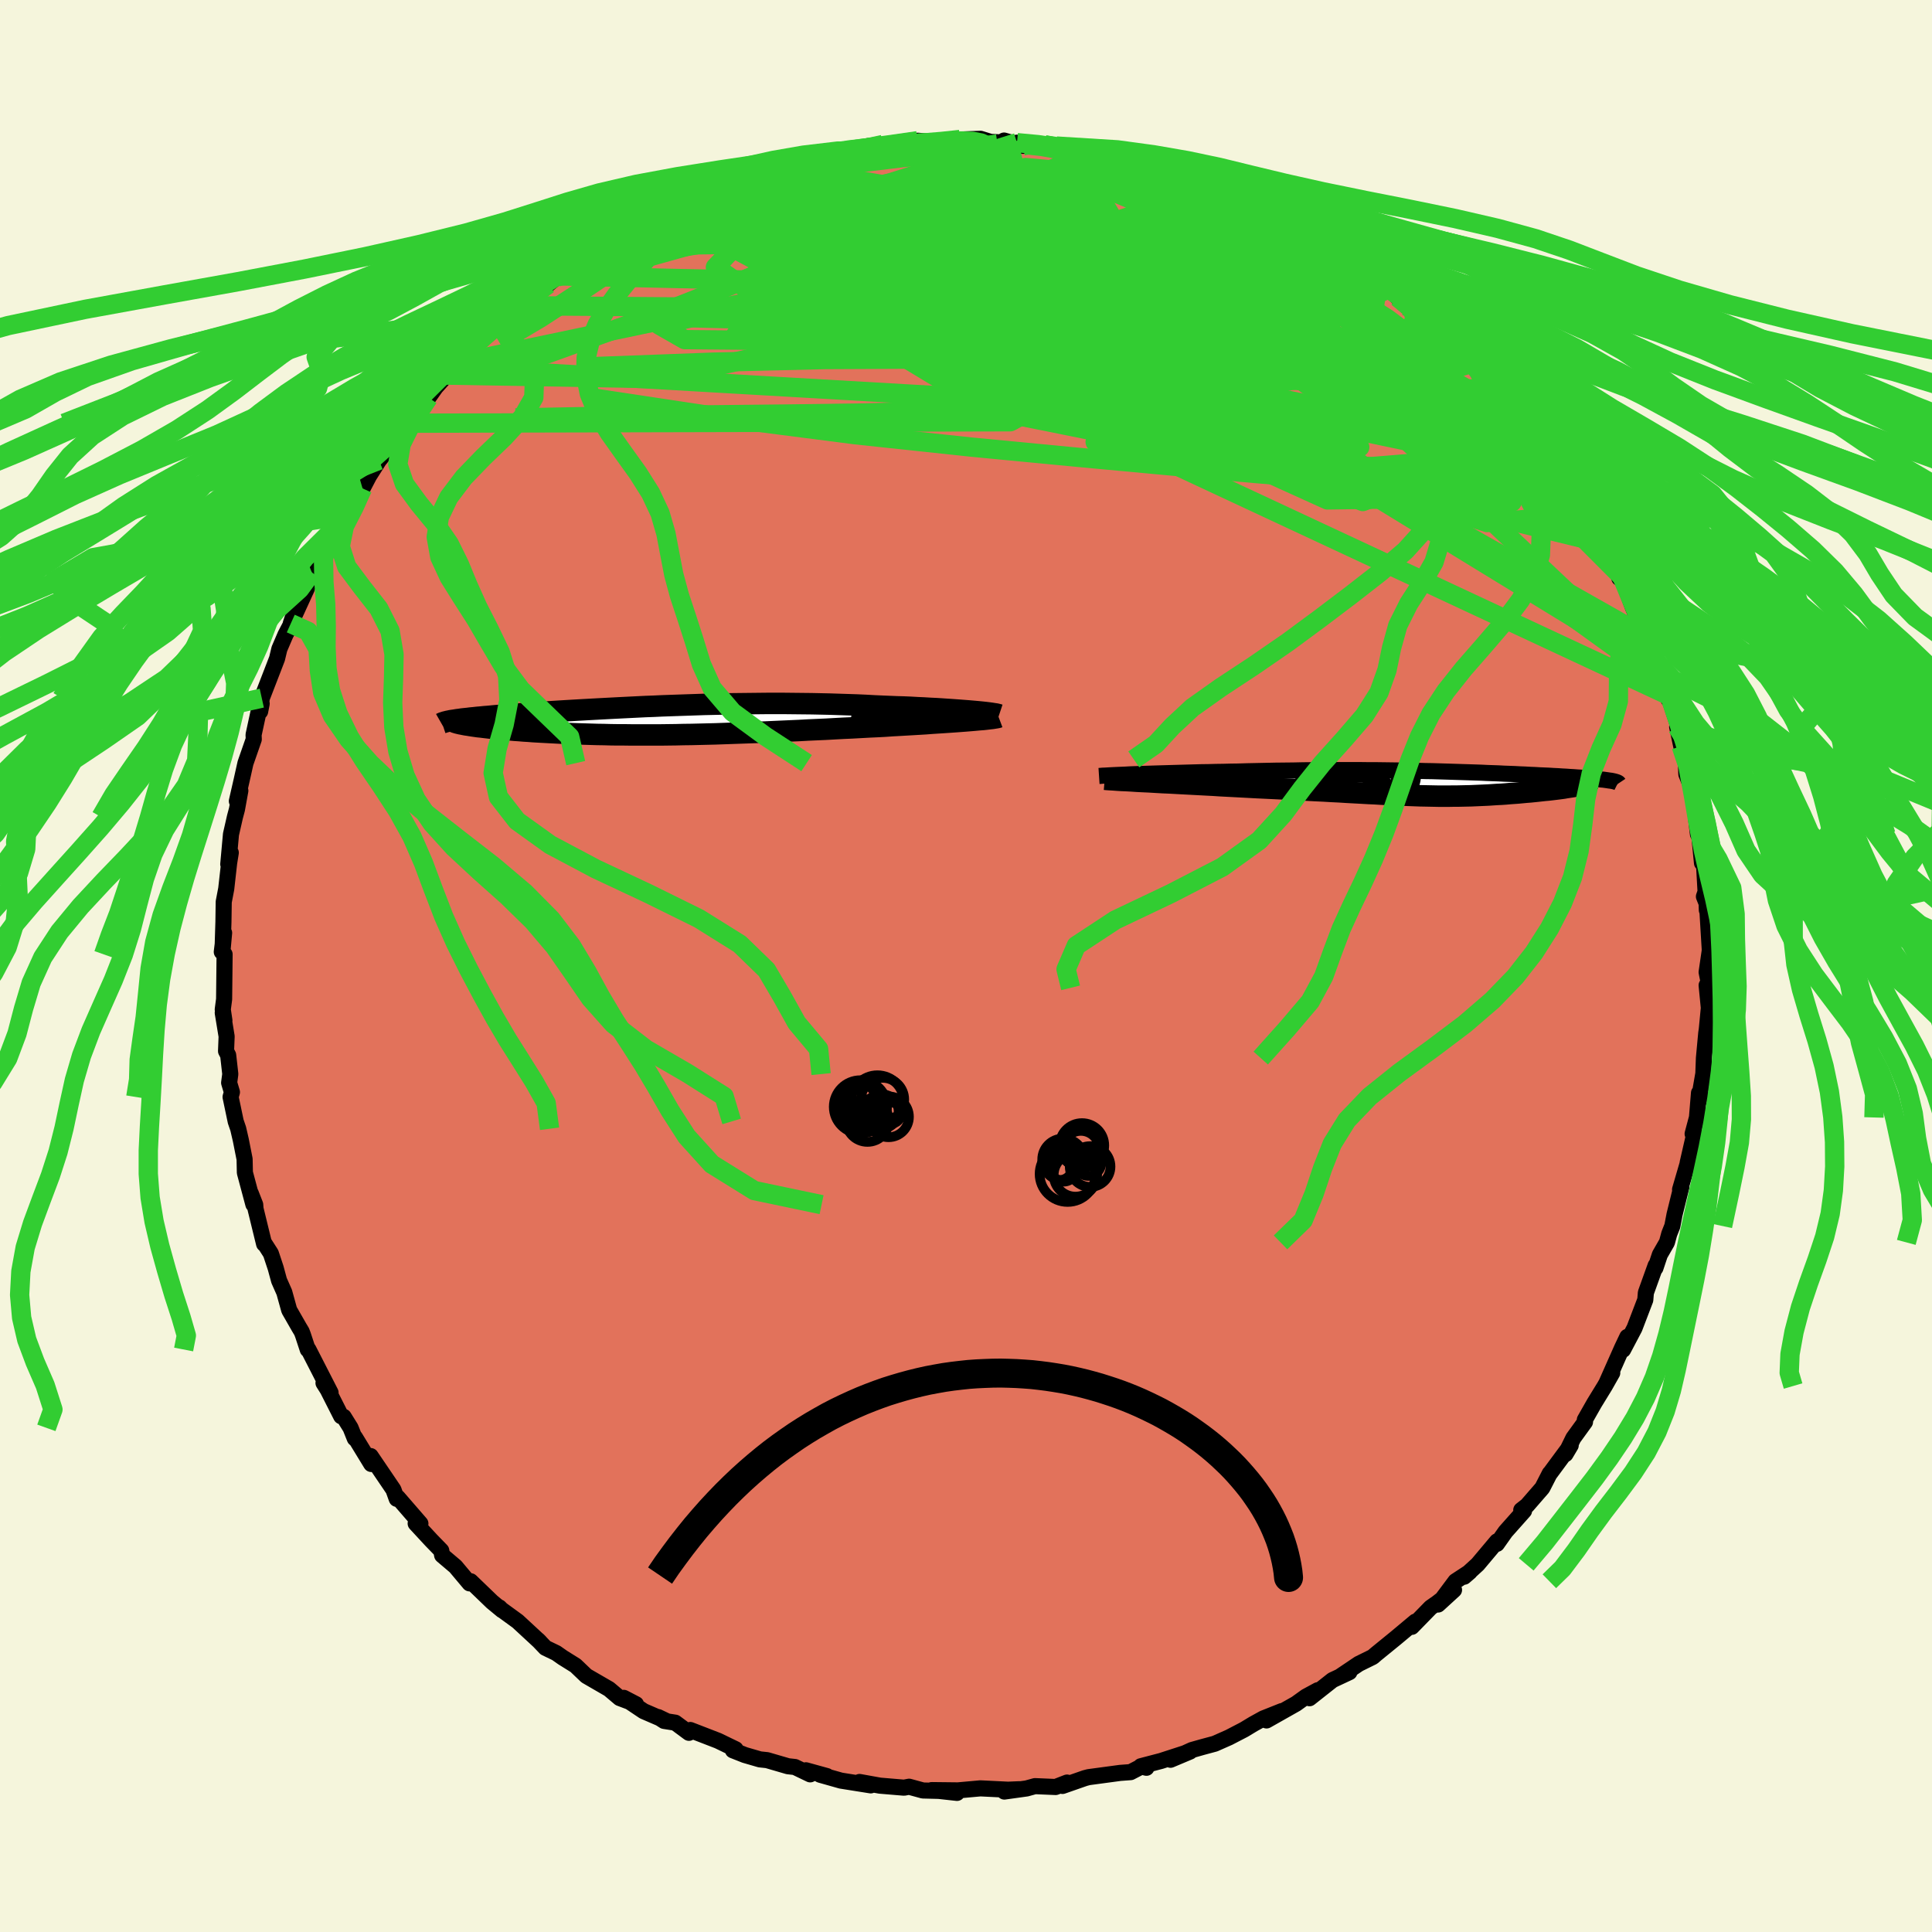 <svg viewBox="-100 -100 200 200" xmlns="http://www.w3.org/2000/svg" width="500" height="500" id="face-svg">
    <defs>
      <clipPath id="leftEyeClipPath">
        <polyline points="31.95,-0.93 31.48,-0.97 30.98,-1.01 30.45,-1.05 29.9,-1.09 29.32,-1.13 28.72,-1.17 28.1,-1.21 27.46,-1.24 26.8,-1.28 26.12,-1.31 25.43,-1.35 24.72,-1.38 24,-1.4 23.27,-1.43 22.52,-1.46 21.64,-1.5 20.74,-1.55 19.83,-1.59 18.91,-1.62 17.99,-1.65 17.06,-1.68 16.13,-1.7 15.19,-1.72 14.25,-1.73 13.31,-1.74 12.37,-1.75 11.44,-1.75 10.5,-1.75 9.56,-1.74 8.63,-1.73 7.71,-1.72 6.79,-1.71 5.87,-1.69 4.96,-1.67 4.06,-1.65 3.17,-1.62 2.28,-1.59 1.4,-1.56 0.54,-1.53 -0.32,-1.5 -1.17,-1.46 -2,-1.43 -2.82,-1.39 -3.63,-1.35 -4.43,-1.31 -5.21,-1.27 -5.98,-1.23 -6.73,-1.19 -7.47,-1.15 -8.2,-1.11 -8.91,-1.07 -9.6,-1.03 -10.28,-0.99 -10.94,-0.95 -11.58,-0.91 -12.2,-0.87 -12.81,-0.83 -13.4,-0.79 -13.97,-0.75 -14.53,-0.71 -15.06,-0.67 -15.58,-0.63 -16.08,-0.6 -16.56,-0.56 -17.02,-0.52 -17.47,-0.49 -17.9,-0.45 -18.31,-0.41 -18.71,-0.38 -19.09,-0.34 -19.45,-0.31 -19.8,-0.27 -20.13,-0.24 -20.44,-0.2 -20.74,-0.17 -21.02,-0.14 -21.28,-0.1 -21.53,-0.07 -21.76,-0.03 -20.4,0.5 -20.16,0.54 -19.91,0.58 -19.63,0.62 -19.35,0.66 -19.04,0.69 -18.72,0.73 -18.38,0.77 -18.03,0.81 -17.66,0.85 -17.27,0.88 -16.87,0.92 -16.46,0.96 -16.03,0.99 -15.58,1.03 -15.12,1.06 -14.65,1.1 -14.15,1.13 -13.64,1.17 -13.11,1.2 -12.57,1.23 -12.01,1.26 -11.44,1.29 -10.85,1.32 -10.24,1.35 -9.63,1.38 -8.99,1.4 -8.35,1.42 -7.69,1.44 -7.02,1.46 -6.34,1.47 -5.64,1.49 -4.93,1.5 -4.22,1.5 -3.49,1.51 -2.74,1.51 -1.99,1.51 -1.23,1.51 -0.46,1.51 0.32,1.5 1.11,1.49 1.91,1.47 2.72,1.46 3.54,1.44 4.36,1.42 5.19,1.4 6.04,1.37 6.88,1.34 7.74,1.31 8.6,1.28 9.47,1.25 10.35,1.21 11.23,1.17 12.12,1.13 13.01,1.09 13.91,1.05 14.81,1 15.72,0.96 16.63,0.92 17.53,0.87 18.44,0.82 19.35,0.78 20.26,0.73 21.17,0.68 22.07,0.64 22.8,0.6 23.52,0.55 24.24,0.51 24.94,0.47 25.63,0.43 26.31,0.39 26.98,0.35 27.63,0.3 28.26,0.26 28.88,0.22 29.47,0.18 30.05,0.14 30.59,0.1 31.12,0.06 31.61,0.02" />
      </clipPath>
      <clipPath id="rightEyeClipPath">
        <polyline points="-31.15,-0.99 -30.56,-1.01 -29.95,-1.03 -29.31,-1.05 -28.65,-1.07 -27.97,-1.09 -27.27,-1.11 -26.56,-1.13 -25.84,-1.15 -25.11,-1.17 -24.37,-1.19 -23.62,-1.2 -22.87,-1.22 -22.11,-1.23 -21.35,-1.25 -20.59,-1.26 -19.6,-1.29 -18.61,-1.31 -17.64,-1.33 -16.68,-1.35 -15.73,-1.36 -14.79,-1.37 -13.87,-1.39 -12.96,-1.4 -12.07,-1.4 -11.2,-1.41 -10.34,-1.41 -9.49,-1.41 -8.66,-1.41 -7.85,-1.41 -7.05,-1.4 -6.27,-1.4 -5.49,-1.39 -4.74,-1.38 -3.99,-1.37 -3.26,-1.36 -2.55,-1.35 -1.84,-1.33 -1.15,-1.31 -0.46,-1.3 0.21,-1.28 0.87,-1.26 1.53,-1.24 2.17,-1.22 2.8,-1.2 3.43,-1.18 4.04,-1.16 4.64,-1.14 5.24,-1.11 5.83,-1.09 6.41,-1.07 6.97,-1.04 7.53,-1.02 8.08,-1 8.62,-0.97 9.15,-0.95 9.67,-0.92 10.18,-0.9 10.67,-0.87 11.16,-0.85 11.63,-0.83 12.08,-0.8 12.53,-0.78 12.96,-0.75 13.37,-0.73 13.77,-0.7 14.15,-0.68 14.53,-0.65 14.88,-0.63 15.23,-0.6 15.56,-0.58 15.88,-0.55 16.18,-0.52 16.47,-0.5 16.74,-0.47 17,-0.44 17.24,-0.42 17.46,-0.39 17.67,-0.36 17.86,-0.33 14.81,0.17 14.61,0.21 14.4,0.25 14.17,0.29 13.93,0.33 13.67,0.37 13.4,0.41 13.12,0.46 12.82,0.5 12.51,0.54 12.19,0.58 11.86,0.62 11.51,0.66 11.16,0.69 10.8,0.73 10.44,0.77 10.05,0.81 9.66,0.85 9.26,0.88 8.84,0.92 8.42,0.96 8,0.99 7.57,1.02 7.13,1.06 6.69,1.09 6.25,1.11 5.8,1.14 5.35,1.17 4.91,1.19 4.45,1.21 4,1.23 3.55,1.25 3.09,1.26 2.63,1.27 2.17,1.28 1.7,1.28 1.23,1.29 0.76,1.29 0.28,1.29 -0.21,1.28 -0.71,1.27 -1.21,1.26 -1.73,1.25 -2.26,1.23 -2.8,1.21 -3.35,1.19 -3.93,1.17 -4.52,1.14 -5.13,1.11 -5.76,1.08 -6.41,1.04 -7.09,1.01 -7.79,0.97 -8.53,0.93 -9.28,0.89 -10.07,0.84 -10.89,0.8 -11.74,0.75 -12.62,0.71 -13.53,0.66 -14.47,0.61 -15.45,0.56 -16.45,0.51 -17.49,0.46 -18.55,0.41 -19.3,0.37 -20.05,0.33 -20.81,0.29 -21.58,0.25 -22.35,0.21 -23.12,0.16 -23.89,0.12 -24.65,0.08 -25.41,0.04 -26.17,0 -26.91,-0.04 -27.64,-0.08 -28.35,-0.11 -29.05,-0.15 -29.72,-0.19" />
      </clipPath>
      <filter id="fuzzy">
        <feTurbulence id="turbulence" baseFrequency="0.05" numOctaves="3" type="noise" result="noise" />
        <feDisplacementMap in="SourceGraphic" in2="noise" scale="2" />
      </filter>
      <linearGradient id="rainbowGradient" x1="0%" y1="0%" x2="100%" y2="0%">
        <stop offset="0%" style="stop-color: [object Object]; stop-opacity: 1" />
        <stop offset="50%" style="stop-color: [object Object]; stop-opacity: 1" />
        <stop offset="100%" style="stop-color: [object Object]; stop-opacity: 1" />
      </linearGradient>
    </defs>
    <rect x="-100" y="-100" width="100%" height="100%" fill="rgb(245, 245, 220)" />
    <polyline id="faceContour" points="76.67,0.64 76.98,2.22 76.73,2.26 76.67,2 76.9,4.34 76.69,6.54 76.63,6.95 76.39,9.53 76.33,11.14 75.78,14.31 76.06,13.27 75.88,13.14 75.67,15.68 75.22,17.37 75.39,17.39 74.7,20.4 74.7,20.47 73.92,23.14 74.06,22.85 73.35,25.72 73.12,26.92 72.8,27.73 72.56,28.61 71.83,29.88 71.37,31.26 71.39,31.01 70.38,33.82 70.32,34.56 69.2,37.49 68.02,39.73 68.46,38.39 67.91,39.55 66.29,43.2 66.57,42.67 66.9,42.12 66.13,43.48 65.05,45.24 64.06,46.98 64.08,47.2 62.87,48.87 62.06,50.53 62.6,49.62 60.45,52.53 60.43,52.53 59.66,54.03 58.08,55.85 57.48,56.32 57.77,56.4 55.85,58.56 54.96,59.82 54.97,59.56 52.97,61.94 51.57,63.22 52.15,62.72 50.67,63.69 48.87,66.1 50.52,64.59 48.77,65.94 48.1,66.41 46.15,68.41 46.52,67.87 44.5,69.56 42.45,71.23 42.1,71.53 40.66,72.24 38.73,73.54 39.69,73.1 37.94,73.92 35.56,75.8 36.42,74.97 35.2,75.63 34.17,76.37 31.11,78.1 32.7,77.13 30.79,77.89 29.74,78.47 28.78,79.05 27.22,79.86 25.75,80.51 24.45,80.86 23.39,81.16 21.17,82.17 23.19,81.32 20.2,82.29 18.1,82.84 18.68,83 18.16,82.87 17.04,83.45 15.96,83.53 12.69,83.97 12.31,84.07 9.99,84.88 10.46,84.53 9.28,84.99 7.14,84.9 6.27,85.14 3.97,85.46 5.53,85.22 4.35,85.27 1.49,85.13 -0.84,85.34 -3.55,85.31 -0.93,85.6 -2.09,85.41 -4.46,85.35 -5.89,84.96 -6.41,85.06 -8.91,84.85 -11.02,84.47 -9.86,84.82 -12.94,84.33 -15.1,83.72 -14.4,83.86 -16.57,83.26 -16.13,83.68 -17.71,82.92 -18.43,82.84 -20.59,82.21 -21.34,82.13 -22.89,81.68 -24.13,81.19 -23.85,81.08 -25.67,80.2 -28.54,79.09 -28.68,79.38 -30.1,78.33 -31.25,78.15 -31.87,77.75 -30.99,78.17 -33.37,77.14 -35.43,75.76 -34.16,76.42 -35.85,75.78 -36.95,74.85 -39.3,73.49 -40.42,72.42 -41.75,71.59 -42.42,71.12 -43.54,70.58 -44.31,69.77 -44.12,69.96 -46.41,67.84 -48.1,66.61 -48.3,66.4 -48.02,66.69 -49.06,65.83 -51.28,63.69 -51.39,63.91 -52.85,62.17 -54.23,61 -54.32,60.52 -55.35,59.46 -56.97,57.71 -56.48,57.72 -58.31,55.61 -58.82,55.02 -58.93,55.16 -59.27,54.21 -61.63,50.73 -61.57,51.55 -63.25,48.8 -63.27,48.91 -63.71,47.81 -64.42,46.67 -64.68,46.61 -66.08,43.85 -66.51,43.17 -65.78,44.17 -68.07,39.7 -68.14,39.71 -68.64,38.19 -68.77,37.85 -69.04,37.4 -70.06,35.62 -70.57,33.78 -71.11,32.56 -71.46,31.27 -71.96,29.76 -72.69,28.62 -72.66,28.77 -73.55,25.13 -73.58,24.71 -74.04,23.53 -73.77,24.68 -74.65,21.39 -74.68,19.99 -75.07,18.02 -75.34,16.85 -75.6,16.09 -76.13,13.56 -75.99,13.06 -76.28,12.09 -76.16,11.19 -76.38,9.23 -76.6,8.81 -76.54,7.29 -76.94,4.85 -76.77,5.64 -76.94,4.5 -76.8,3.44 -76.75,-1.21 -77.04,-1.46 -76.8,-3.43 -76.96,-1.67 -76.87,-4.56 -76.84,-6.64 -76.58,-8 -76.28,-10.67 -76.11,-11.73 -76.37,-10.54 -76.09,-13.63 -75.68,-15.43 -75.47,-16.22 -75.12,-18.15 -75.48,-17.07 -74.99,-19.21 -74.59,-21 -73.73,-23.47 -73.75,-23.93 -73.11,-26.89 -72.91,-27.16 -73.07,-26.35 -72.9,-27.73 -71.67,-30.91 -71.32,-31.82 -71.08,-32.82 -70.45,-34.29 -69.79,-35.55 -69.2,-37.53 -69.9,-35.45 -68.25,-39.05 -67.79,-40.45 -67.72,-40.75 -67.31,-41.56 -66.76,-42.6 -65.59,-45.01 -64.67,-46.23 -64.18,-46.68 -64.11,-47.26 -63.34,-48.82 -62.47,-49.44 -61.8,-50.72 -60.76,-52.36 -60.23,-53 -60.15,-53 -57.63,-56.12 -57.74,-56.19 -56.03,-58.12 -55.65,-58.84 -54.89,-59.92 -53.76,-61.17 -53.1,-61.93 -52.56,-62.41 -53.23,-61.48 -51.8,-63.22 -50.19,-64.83 -47.7,-66.96 -47.19,-67.39 -45.78,-68.54 -46.32,-68.18 -45.91,-68.35 -43.25,-70.58 -42.36,-71.32 -42.7,-71.11 -42.17,-71.44 -40.57,-72.65 -39.56,-73.23 -39.93,-72.91 -37.49,-74.54 -34.93,-75.96 -35.83,-75.66 -32.28,-77.38 -34.64,-76.26 -31.33,-77.85 -30.41,-78.39 -31.07,-78.05 -28.24,-79.31 -27.09,-79.73 -26.32,-80.35 -24.89,-80.9 -23.84,-81.12 -22.19,-81.98 -22.07,-81.82 -19.21,-82.7 -18.2,-83.23 -17.34,-83.09 -16.69,-83.54 -16.47,-83.27 -15.14,-83.64 -13.44,-83.9 -10.14,-84.87 -10.4,-84.72 -11.03,-84.38 -8.6,-85.04 -6.73,-84.9 -7.51,-84.77 -5.01,-85.43 -1.63,-85.19 -2.26,-85.24 -1.95,-85.23 -0.62,-85.56 1.51,-85.63 2.55,-85.31 4.42,-85.23 3.94,-85.45 5.89,-84.9 5.28,-85.23 8.15,-85 9.36,-84.88 11.07,-84.42 11.76,-84.6 13.09,-84 15.56,-83.84 14.65,-83.64 15.97,-83.46 17.4,-83.29 17.89,-83.04 21.15,-82.09 22.68,-81.66 23.19,-81.17 25.58,-80.6 24.88,-80.9 26.99,-79.78 27.34,-79.81 28.85,-79.28 27.93,-79.58 30.75,-78.04 32.1,-77.32 33.26,-76.7 35,-75.94 34.39,-76.51 35.5,-75.47 38.14,-74.13 37.15,-74.87 38.23,-74.33 40.49,-72.7 39.7,-72.89 42.68,-70.88 44.05,-70.05 43.79,-70.12 45.6,-68.3 44.69,-69.23 47.24,-67.59 47.5,-67.07 49.41,-64.94 50.74,-64.26 49.28,-65.64 51.78,-63.04 53.4,-61.25 52.51,-62.44 54.32,-60.63 55.66,-58.83 56.39,-58.05 57.81,-56.27 56.61,-57.76 58.22,-55.82 60.01,-53.02 59.93,-53.03 59.92,-53.17 62.49,-49.77 62.85,-49.21 63.04,-48.81 64.31,-46.55 64.09,-46.73 65.11,-45.2 66.02,-43.73 66.3,-43.11 66.87,-42.05 67.11,-42.17 67.63,-40.16 67.82,-40.38 69.07,-37.05 69.56,-35.9 69.9,-34.66 70.56,-33.97 71.55,-30.75 71.37,-31.59 72.67,-28.04 71.86,-29.61 72.74,-27.58 72.87,-27.49 73.72,-24.89 73.62,-24.75 74.04,-22.77 74.26,-22.02 74.51,-21.39 74.57,-19.85 75.33,-17.96 75.49,-16.03 75.77,-13.64 75.81,-14.46 76.19,-10.66 76.39,-10.7 76.56,-7.68 76.39,-7.19 76.67,-6.49 76.69,-5.79 76.72,-6.25 76.99,-1.77 76.99,-1.56 76.67,0.64 76.98,2.22" fill="rgb(226, 114, 91)" stroke="black" stroke-width="1.667" stroke-linejoin="round" filter="url(#fuzzy)" />
    <g transform="translate(48.73 -18.87)">
      <polyline id="rightCountour" points="-31.15,-0.99 -30.56,-1.01 -29.95,-1.03 -29.31,-1.05 -28.65,-1.07 -27.97,-1.09 -27.27,-1.11 -26.56,-1.13 -25.84,-1.15 -25.11,-1.17 -24.37,-1.19 -23.62,-1.2 -22.87,-1.22 -22.11,-1.23 -21.35,-1.25 -20.59,-1.26 -19.6,-1.29 -18.61,-1.31 -17.64,-1.33 -16.68,-1.35 -15.73,-1.36 -14.79,-1.37 -13.87,-1.39 -12.96,-1.4 -12.07,-1.4 -11.2,-1.41 -10.34,-1.41 -9.49,-1.41 -8.66,-1.41 -7.85,-1.41 -7.05,-1.4 -6.27,-1.4 -5.49,-1.39 -4.74,-1.38 -3.99,-1.37 -3.26,-1.36 -2.55,-1.35 -1.84,-1.33 -1.15,-1.31 -0.46,-1.3 0.21,-1.28 0.87,-1.26 1.53,-1.24 2.17,-1.22 2.8,-1.2 3.43,-1.18 4.04,-1.16 4.64,-1.14 5.24,-1.11 5.83,-1.09 6.41,-1.07 6.97,-1.04 7.53,-1.02 8.08,-1 8.62,-0.97 9.15,-0.95 9.67,-0.92 10.18,-0.9 10.67,-0.87 11.16,-0.85 11.63,-0.83 12.08,-0.8 12.53,-0.78 12.96,-0.75 13.37,-0.73 13.77,-0.7 14.15,-0.68 14.53,-0.65 14.88,-0.63 15.23,-0.6 15.56,-0.58 15.88,-0.55 16.18,-0.52 16.47,-0.5 16.74,-0.47 17,-0.44 17.24,-0.42 17.46,-0.39 17.67,-0.36 17.86,-0.33 14.81,0.17 14.61,0.21 14.4,0.25 14.17,0.29 13.93,0.33 13.67,0.37 13.4,0.41 13.12,0.46 12.82,0.5 12.51,0.54 12.19,0.58 11.86,0.62 11.51,0.66 11.16,0.69 10.8,0.73 10.44,0.77 10.05,0.81 9.66,0.85 9.26,0.88 8.84,0.92 8.42,0.96 8,0.99 7.57,1.02 7.13,1.06 6.69,1.09 6.25,1.11 5.8,1.14 5.35,1.17 4.91,1.19 4.45,1.21 4,1.23 3.55,1.25 3.09,1.26 2.63,1.27 2.17,1.28 1.7,1.28 1.23,1.29 0.76,1.29 0.28,1.29 -0.21,1.28 -0.71,1.27 -1.21,1.26 -1.73,1.25 -2.26,1.23 -2.8,1.21 -3.35,1.19 -3.93,1.17 -4.52,1.14 -5.13,1.11 -5.76,1.08 -6.41,1.04 -7.09,1.01 -7.79,0.97 -8.53,0.93 -9.28,0.89 -10.07,0.84 -10.89,0.8 -11.74,0.75 -12.62,0.71 -13.53,0.66 -14.47,0.61 -15.45,0.56 -16.45,0.51 -17.49,0.46 -18.55,0.41 -19.3,0.37 -20.05,0.33 -20.81,0.29 -21.58,0.25 -22.35,0.21 -23.12,0.16 -23.89,0.12 -24.65,0.08 -25.41,0.04 -26.17,0 -26.91,-0.04 -27.64,-0.08 -28.35,-0.11 -29.05,-0.15 -29.72,-0.19" fill="white" stroke="white" stroke-width="0" stroke-linejoin="round" filter="url(#fuzzy)" />
    </g>
    <g transform="translate(-31.15 -25.43)">
      <polyline id="leftCountour" points="31.95,-0.93 31.48,-0.97 30.98,-1.01 30.45,-1.05 29.9,-1.09 29.32,-1.13 28.72,-1.17 28.1,-1.21 27.46,-1.24 26.8,-1.28 26.12,-1.31 25.43,-1.35 24.72,-1.38 24,-1.4 23.27,-1.43 22.52,-1.46 21.64,-1.5 20.74,-1.55 19.83,-1.59 18.91,-1.62 17.99,-1.65 17.06,-1.68 16.13,-1.7 15.19,-1.72 14.25,-1.73 13.31,-1.74 12.37,-1.75 11.44,-1.75 10.5,-1.75 9.56,-1.74 8.63,-1.73 7.71,-1.72 6.79,-1.71 5.87,-1.69 4.96,-1.67 4.06,-1.65 3.17,-1.62 2.28,-1.59 1.4,-1.56 0.54,-1.53 -0.32,-1.5 -1.17,-1.46 -2,-1.43 -2.82,-1.39 -3.63,-1.35 -4.43,-1.31 -5.21,-1.27 -5.98,-1.23 -6.73,-1.19 -7.47,-1.15 -8.2,-1.11 -8.91,-1.07 -9.6,-1.03 -10.28,-0.99 -10.94,-0.95 -11.58,-0.91 -12.2,-0.87 -12.81,-0.83 -13.4,-0.79 -13.97,-0.75 -14.53,-0.71 -15.06,-0.67 -15.58,-0.63 -16.08,-0.6 -16.56,-0.56 -17.02,-0.52 -17.47,-0.49 -17.9,-0.45 -18.31,-0.41 -18.71,-0.38 -19.09,-0.34 -19.45,-0.31 -19.8,-0.27 -20.13,-0.24 -20.44,-0.2 -20.74,-0.17 -21.02,-0.14 -21.28,-0.1 -21.53,-0.07 -21.76,-0.03 -20.4,0.5 -20.16,0.54 -19.91,0.58 -19.63,0.62 -19.35,0.66 -19.04,0.69 -18.72,0.73 -18.38,0.77 -18.03,0.81 -17.66,0.85 -17.27,0.88 -16.87,0.92 -16.46,0.96 -16.03,0.99 -15.58,1.03 -15.12,1.06 -14.65,1.1 -14.15,1.13 -13.64,1.17 -13.11,1.2 -12.57,1.23 -12.01,1.26 -11.44,1.29 -10.85,1.32 -10.24,1.35 -9.63,1.38 -8.99,1.4 -8.35,1.42 -7.69,1.44 -7.02,1.46 -6.34,1.47 -5.64,1.49 -4.93,1.5 -4.22,1.5 -3.49,1.51 -2.74,1.51 -1.99,1.51 -1.23,1.51 -0.46,1.51 0.32,1.5 1.11,1.49 1.91,1.47 2.72,1.46 3.54,1.44 4.36,1.42 5.19,1.4 6.04,1.37 6.88,1.34 7.74,1.31 8.6,1.28 9.47,1.25 10.35,1.21 11.23,1.17 12.12,1.13 13.01,1.09 13.91,1.05 14.81,1 15.72,0.96 16.63,0.92 17.53,0.87 18.44,0.82 19.35,0.78 20.26,0.73 21.17,0.68 22.07,0.64 22.8,0.6 23.52,0.55 24.24,0.51 24.94,0.47 25.63,0.43 26.31,0.39 26.98,0.35 27.63,0.3 28.26,0.26 28.88,0.22 29.47,0.18 30.05,0.14 30.59,0.1 31.12,0.06 31.61,0.02" fill="white" stroke="white" stroke-width="0" stroke-linejoin="round" filter="url(#fuzzy)" />
    </g>
    <g transform="translate(48.73 -18.87)">
      <polyline id="rightUpper" points="-34.96,-0.8 -34.81,-0.81 -34.59,-0.83 -34.32,-0.84 -33.99,-0.86 -33.62,-0.88 -33.2,-0.9 -32.74,-0.92 -32.25,-0.94 -31.72,-0.97 -31.15,-0.99 -30.56,-1.01 -29.95,-1.03 -29.31,-1.05 -28.65,-1.07 -27.97,-1.09 -27.27,-1.11 -26.56,-1.13 -25.84,-1.15 -25.11,-1.17 -24.37,-1.19 -23.62,-1.2 -22.87,-1.22 -22.11,-1.23 -21.35,-1.25 -20.59,-1.26 -19.6,-1.29 -18.61,-1.31 -17.64,-1.33 -16.68,-1.35 -15.73,-1.36 -14.79,-1.37 -13.87,-1.39 -12.96,-1.4 -12.07,-1.4 -11.2,-1.41 -10.34,-1.41 -9.49,-1.41 -8.66,-1.41 -7.85,-1.41 -7.05,-1.4 -6.27,-1.4 -5.49,-1.39 -4.74,-1.38 -3.99,-1.37 -3.26,-1.36 -2.55,-1.35 -1.84,-1.33 -1.15,-1.31 -0.46,-1.3 0.21,-1.28 0.87,-1.26 1.53,-1.24 2.17,-1.22 2.8,-1.2 3.43,-1.18 4.04,-1.16 4.64,-1.14 5.24,-1.11 5.83,-1.09 6.41,-1.07 6.97,-1.04 7.53,-1.02 8.08,-1 8.62,-0.97 9.15,-0.95 9.67,-0.92 10.18,-0.9 10.67,-0.87 11.16,-0.85 11.63,-0.83 12.08,-0.8 12.53,-0.78 12.96,-0.75 13.37,-0.73 13.77,-0.7 14.15,-0.68 14.53,-0.65 14.88,-0.63 15.23,-0.6 15.56,-0.58 15.88,-0.55 16.18,-0.52 16.47,-0.5 16.74,-0.47 17,-0.44 17.24,-0.42 17.46,-0.39 17.67,-0.36 17.86,-0.33 18.03,-0.31 18.19,-0.28 18.33,-0.25 18.45,-0.22 18.55,-0.19 18.64,-0.16 18.71,-0.13 18.77,-0.1 18.81,-0.07 18.83,-0.04" fill="none" stroke="black" stroke-width="1.667" stroke-linejoin="round" filter="url(#fuzzy)" />
      <polyline id="rightLower" points="-34.37,-0.46 -34.14,-0.44 -33.85,-0.42 -33.5,-0.4 -33.09,-0.37 -32.63,-0.34 -32.13,-0.32 -31.58,-0.29 -30.99,-0.25 -30.37,-0.22 -29.72,-0.19 -29.05,-0.15 -28.35,-0.11 -27.64,-0.08 -26.91,-0.04 -26.17,0 -25.41,0.04 -24.65,0.08 -23.89,0.12 -23.12,0.16 -22.35,0.21 -21.58,0.25 -20.81,0.29 -20.05,0.33 -19.3,0.37 -18.55,0.41 -17.49,0.46 -16.45,0.51 -15.45,0.56 -14.47,0.61 -13.53,0.66 -12.62,0.71 -11.74,0.75 -10.89,0.8 -10.07,0.84 -9.28,0.89 -8.53,0.93 -7.79,0.97 -7.09,1.01 -6.41,1.04 -5.76,1.08 -5.13,1.11 -4.52,1.14 -3.93,1.17 -3.35,1.19 -2.8,1.21 -2.26,1.23 -1.73,1.25 -1.21,1.26 -0.71,1.27 -0.21,1.28 0.28,1.29 0.76,1.29 1.23,1.29 1.7,1.28 2.17,1.28 2.63,1.27 3.09,1.26 3.55,1.25 4,1.23 4.45,1.21 4.91,1.19 5.35,1.17 5.8,1.14 6.25,1.11 6.69,1.09 7.13,1.06 7.57,1.02 8,0.99 8.42,0.96 8.84,0.92 9.26,0.88 9.66,0.85 10.05,0.81 10.44,0.77 10.8,0.73 11.16,0.69 11.51,0.66 11.86,0.62 12.19,0.58 12.51,0.54 12.82,0.5 13.12,0.46 13.4,0.41 13.67,0.37 13.93,0.33 14.17,0.29 14.4,0.25 14.61,0.21 14.81,0.17 14.99,0.13 15.15,0.1 15.3,0.06 15.42,0.02 15.53,-0.02 15.62,-0.05 15.7,-0.09 15.75,-0.13 15.79,-0.16 15.82,-0.2" fill="none" stroke="black" stroke-width="2.222" stroke-linejoin="round" filter="url(#fuzzy)" />
      <circle r="4.054" cx="-6.152" cy="-1.14" stroke="black" fill="none" stroke-width="1.0" filter="url(#fuzzy)" clip-path="url(#rightEyeClipPath)" /><circle r="3.594" cx="-8.047" cy="2.965" stroke="black" fill="none" stroke-width="1.0" filter="url(#fuzzy)" clip-path="url(#rightEyeClipPath)" /><circle r="4.17" cx="-7.002" cy="1.275" stroke="black" fill="none" stroke-width="1.0" filter="url(#fuzzy)" clip-path="url(#rightEyeClipPath)" /><circle r="3.088" cx="-5.887" cy="-0.475" stroke="black" fill="none" stroke-width="1.0" filter="url(#fuzzy)" clip-path="url(#rightEyeClipPath)" /><circle r="3.658" cx="-10.482" cy="-0.34" stroke="black" fill="none" stroke-width="1.0" filter="url(#fuzzy)" clip-path="url(#rightEyeClipPath)" /><circle r="3.718" cx="-7.932" cy="0.03" stroke="black" fill="none" stroke-width="1.0" filter="url(#fuzzy)" clip-path="url(#rightEyeClipPath)" /><circle r="4.616" cx="-7.987" cy="-0.865" stroke="black" fill="none" stroke-width="1.0" filter="url(#fuzzy)" clip-path="url(#rightEyeClipPath)" /><circle r="3.218" cx="-8.882" cy="2.27" stroke="black" fill="none" stroke-width="1.0" filter="url(#fuzzy)" clip-path="url(#rightEyeClipPath)" /><circle r="3.53" cx="-6.277" cy="1.1" stroke="black" fill="none" stroke-width="1.0" filter="url(#fuzzy)" clip-path="url(#rightEyeClipPath)" /><circle r="4.332" cx="-8.402" cy="2.715" stroke="black" fill="none" stroke-width="1.0" filter="url(#fuzzy)" clip-path="url(#rightEyeClipPath)" />
      </g>
    <g transform="translate(-31.15 -25.43)">
      <polyline id="leftUpper" points="34.58,-0.57 34.52,-0.59 34.41,-0.62 34.25,-0.66 34.04,-0.69 33.79,-0.73 33.5,-0.77 33.17,-0.81 32.8,-0.85 32.39,-0.89 31.95,-0.93 31.48,-0.97 30.98,-1.01 30.45,-1.05 29.9,-1.09 29.32,-1.13 28.72,-1.17 28.1,-1.21 27.46,-1.24 26.8,-1.28 26.12,-1.31 25.43,-1.35 24.72,-1.38 24,-1.4 23.27,-1.43 22.52,-1.46 21.64,-1.5 20.74,-1.55 19.83,-1.59 18.91,-1.62 17.99,-1.65 17.06,-1.68 16.13,-1.7 15.19,-1.72 14.25,-1.73 13.31,-1.74 12.37,-1.75 11.44,-1.75 10.5,-1.75 9.56,-1.74 8.63,-1.73 7.71,-1.72 6.79,-1.71 5.87,-1.69 4.96,-1.67 4.06,-1.65 3.17,-1.62 2.28,-1.59 1.4,-1.56 0.54,-1.53 -0.32,-1.5 -1.17,-1.46 -2,-1.43 -2.82,-1.39 -3.63,-1.35 -4.43,-1.31 -5.21,-1.27 -5.98,-1.23 -6.73,-1.19 -7.47,-1.15 -8.2,-1.11 -8.91,-1.07 -9.6,-1.03 -10.28,-0.99 -10.94,-0.95 -11.58,-0.91 -12.2,-0.87 -12.81,-0.83 -13.4,-0.79 -13.97,-0.75 -14.53,-0.71 -15.06,-0.67 -15.58,-0.63 -16.08,-0.6 -16.56,-0.56 -17.02,-0.52 -17.47,-0.49 -17.9,-0.45 -18.31,-0.41 -18.71,-0.38 -19.09,-0.34 -19.45,-0.31 -19.8,-0.27 -20.13,-0.24 -20.44,-0.2 -20.74,-0.17 -21.02,-0.14 -21.28,-0.1 -21.53,-0.07 -21.76,-0.03 -21.97,0 -22.17,0.03 -22.35,0.07 -22.51,0.1 -22.66,0.14 -22.79,0.17 -22.9,0.21 -23,0.24 -23.09,0.27 -23.16,0.31" fill="none" stroke="black" stroke-width="2.222" stroke-linejoin="round" filter="url(#fuzzy)" />
      <polyline id="leftLower" points="34.53,-0.33 34.45,-0.3 34.31,-0.27 34.12,-0.24 33.88,-0.2 33.6,-0.17 33.28,-0.13 32.91,-0.09 32.51,-0.06 32.08,-0.02 31.61,0.02 31.12,0.06 30.59,0.1 30.05,0.14 29.47,0.18 28.88,0.22 28.26,0.26 27.63,0.3 26.98,0.35 26.31,0.39 25.63,0.43 24.94,0.47 24.24,0.51 23.52,0.55 22.8,0.6 22.07,0.64 21.17,0.68 20.26,0.73 19.35,0.78 18.44,0.82 17.53,0.87 16.63,0.92 15.72,0.96 14.81,1 13.91,1.05 13.01,1.09 12.12,1.13 11.23,1.17 10.35,1.21 9.47,1.25 8.6,1.28 7.74,1.31 6.88,1.34 6.04,1.37 5.19,1.4 4.36,1.42 3.54,1.44 2.72,1.46 1.91,1.47 1.11,1.49 0.32,1.5 -0.46,1.51 -1.23,1.51 -1.99,1.51 -2.74,1.51 -3.49,1.51 -4.22,1.5 -4.93,1.5 -5.64,1.49 -6.34,1.47 -7.02,1.46 -7.69,1.44 -8.35,1.42 -8.99,1.4 -9.63,1.38 -10.24,1.35 -10.85,1.32 -11.44,1.29 -12.01,1.26 -12.57,1.23 -13.11,1.2 -13.64,1.17 -14.15,1.13 -14.65,1.1 -15.12,1.06 -15.58,1.03 -16.03,0.99 -16.46,0.96 -16.87,0.92 -17.27,0.88 -17.66,0.85 -18.03,0.81 -18.38,0.77 -18.72,0.73 -19.04,0.69 -19.35,0.66 -19.63,0.62 -19.91,0.58 -20.16,0.54 -20.4,0.5 -20.62,0.47 -20.83,0.43 -21.02,0.39 -21.19,0.36 -21.35,0.32 -21.48,0.29 -21.61,0.25 -21.72,0.22 -21.81,0.18 -21.88,0.15" fill="none" stroke="black" stroke-width="2.222" stroke-linejoin="round" filter="url(#fuzzy)" />
      <circle r="3.416" cx="28.634" cy="-2.88" stroke="black" fill="none" stroke-width="1.0" filter="url(#fuzzy)" clip-path="url(#leftEyeClipPath)" /><circle r="3.384" cx="25.899" cy="0.38" stroke="black" fill="none" stroke-width="1.0" filter="url(#fuzzy)" clip-path="url(#leftEyeClipPath)" /><circle r="3.834" cx="27.229" cy="0.455" stroke="black" fill="none" stroke-width="1.0" filter="url(#fuzzy)" clip-path="url(#leftEyeClipPath)" /><circle r="4.584" cx="27.874" cy="-0.33" stroke="black" fill="none" stroke-width="1.0" filter="url(#fuzzy)" clip-path="url(#leftEyeClipPath)" /><circle r="4.874" cx="25.574" cy="0.55" stroke="black" fill="none" stroke-width="1.0" filter="url(#fuzzy)" clip-path="url(#leftEyeClipPath)" /><circle r="4.828" cx="24.504" cy="0.59" stroke="black" fill="none" stroke-width="1.0" filter="url(#fuzzy)" clip-path="url(#leftEyeClipPath)" /><circle r="3.862" cx="28.554" cy="-2.795" stroke="black" fill="none" stroke-width="1.0" filter="url(#fuzzy)" clip-path="url(#leftEyeClipPath)" /><circle r="3.71" cx="24.049" cy="-2.77" stroke="black" fill="none" stroke-width="1.0" filter="url(#fuzzy)" clip-path="url(#leftEyeClipPath)" /><circle r="4.294" cx="28.314" cy="1.655" stroke="black" fill="none" stroke-width="1.0" filter="url(#fuzzy)" clip-path="url(#leftEyeClipPath)" /><circle r="3.986" cx="24.534" cy="0.64" stroke="black" fill="none" stroke-width="1.0" filter="url(#fuzzy)" clip-path="url(#leftEyeClipPath)" />
    </g>
    <g id="hairs">
      <polyline points="5.28,-85.23 7.44,-85.03 8.88,-84.81 9.9,-84.58 10.59,-84.33 10.97,-84.06 11.01,-83.77 10.73,-83.45 10.16,-83.09 9.31,-82.67 8.17,-82.17 6.67,-81.61 4.73,-81 2.29,-80.37 -0.71,-79.72 -4.28,-79.07 -8.42,-78.4 -13.13,-77.7 -18.47,-76.92 -24.54,-75.98 -31.58,-74.71" fill="none" stroke="rgb(50, 205, 50)" stroke-width="2" stroke-linejoin="round" filter="url(#fuzzy)" /><polyline points="33.26,-76.7 34.2,-76.31 34.58,-76.04 34.79,-75.72 34.75,-75.43 34.4,-75.19 33.71,-74.98 32.68,-74.79 31.27,-74.62 29.38,-74.53 26.95,-74.55 23.93,-74.73 20.32,-75.08 16.13,-75.59 11.37,-76.23 5.94,-76.97 -0.25,-77.81 -7.3,-78.8 -15.17,-79.98" fill="none" stroke="rgb(50, 205, 50)" stroke-width="2" stroke-linejoin="round" filter="url(#fuzzy)" /><polyline points="44.69,-69.23 46.35,-67.94 47.15,-66.86 47.41,-65.97 47.18,-65.24 46.54,-64.58 45.52,-63.92 44.14,-63.25 42.36,-62.58 40.14,-61.92 37.47,-61.29 34.29,-60.7 30.59,-60.16 26.34,-59.64 21.53,-59.12 16.17,-58.61 10.29,-58.13 3.89,-57.72 -3.01,-57.43 -10.45,-57.25 -18.48,-57.14 -27.18,-57.05 -36.55,-56.93 -46.64,-56.74" fill="none" stroke="rgb(50, 205, 50)" stroke-width="2" stroke-linejoin="round" filter="url(#fuzzy)" /><polyline points="-30.41,-78.39 -30.07,-78.51 -29,-78.96 -27.97,-79.41 -27.16,-79.73 -26.57,-79.92 -26.2,-79.95 -26.07,-79.81 -26.23,-79.49 -26.73,-78.96 -27.64,-78.21 -29.03,-77.19 -30.95,-75.86 -33.45,-74.16 -36.51,-72.08 -40.07,-69.68 -44.03,-67.1 -48.31,-64.56" fill="none" stroke="rgb(50, 205, 50)" stroke-width="2" stroke-linejoin="round" filter="url(#fuzzy)" /><polyline points="34.39,-76.51 35.67,-75.58 36.71,-74.98 37.45,-74.55 38.08,-74.13 38.65,-73.68 39.1,-73.24 39.36,-72.89 39.32,-72.69 38.91,-72.69 38.08,-72.9 36.83,-73.31 35.19,-73.91 33.18,-74.68 30.77,-75.65 27.92,-76.87 24.57,-78.37 20.62,-80.14 16.07,-82.17" fill="none" stroke="rgb(50, 205, 50)" stroke-width="2" stroke-linejoin="round" filter="url(#fuzzy)" /><polyline points="5.89,-84.9 6.41,-85 7.97,-84.82 9.78,-84.49 11.62,-84.07 13.44,-83.61 15.21,-83.12 16.93,-82.62 18.61,-82.12 20.26,-81.61 21.92,-81.1 23.58,-80.57 25.18,-80.04 26.65,-79.55 27.88,-79.13 28.81,-78.81 29.38,-78.63 29.56,-78.61 29.35,-78.79 28.86,-79.1 28.25,-79.45" fill="none" stroke="rgb(50, 205, 50)" stroke-width="2" stroke-linejoin="round" filter="url(#fuzzy)" /><polyline points="-27.09,-79.73 -26.03,-80.28 -24.51,-80.78 -22.72,-81.26 -20.7,-81.72 -18.53,-82.17 -16.28,-82.61 -14.06,-83.01 -11.95,-83.36 -9.97,-83.67 -8.07,-83.96 -6.23,-84.24 -4.43,-84.53 -2.77,-84.8 -1.41,-85.04 -0.52,-85.24 -0.19,-85.43" fill="none" stroke="rgb(50, 205, 50)" stroke-width="2" stroke-linejoin="round" filter="url(#fuzzy)" /><polyline points="51.78,-63.04 52.62,-62.12 53.04,-61.6 53.39,-60.98 53.56,-60.39 53.41,-59.96 52.89,-59.75 52.01,-59.74 50.78,-59.89 49.21,-60.21 47.28,-60.72 44.97,-61.45 42.21,-62.43 38.96,-63.69 35.19,-65.23 30.87,-67.09 26.04,-69.26 20.66,-71.73 14.65,-74.53 7.85,-77.64 0.38,-81.06" fill="none" stroke="rgb(50, 205, 50)" stroke-width="2" stroke-linejoin="round" filter="url(#fuzzy)" /><polyline points="-27.09,-79.73 -26.08,-80.29 -24.73,-80.8 -23.21,-81.29 -21.56,-81.77 -19.85,-82.24 -18.14,-82.68 -16.52,-83.07 -15.04,-83.41 -13.7,-83.69 -12.49,-83.94 -11.4,-84.17 -10.5,-84.37 -9.85,-84.54 -9.52,-84.66 -9.51,-84.71 -9.75,-84.71 -10.19,-84.66 -11.07,-84.49" fill="none" stroke="rgb(50, 205, 50)" stroke-width="2" stroke-linejoin="round" filter="url(#fuzzy)" /><polyline points="-22.19,-81.98 -21.07,-82.03 -18.95,-82.14 -16.47,-82.04 -13.73,-81.7 -10.67,-81.19 -7.19,-80.55 -3.29,-79.84 1,-79.05 5.54,-78.18 10.24,-77.2 15.05,-76.12 19.96,-74.97 24.96,-73.8 29.97,-72.67 34.95,-71.59 39.98,-70.33" fill="none" stroke="rgb(50, 205, 50)" stroke-width="2" stroke-linejoin="round" filter="url(#fuzzy)" /><polyline points="44.69,-69.23 46.19,-67.97 46.53,-66.94 46,-66.12 44.64,-65.5 42.51,-64.99 39.64,-64.52 36.02,-64.08 31.59,-63.67 26.32,-63.31 20.16,-63.02 13.07,-62.85 4.98,-62.8 -4.19,-62.83 -14.53,-62.78 -26.15,-62.51 -39.08,-62.03" fill="none" stroke="rgb(50, 205, 50)" stroke-width="2" stroke-linejoin="round" filter="url(#fuzzy)" /><polyline points="39.7,-72.89 41.53,-71.45 41.77,-70.61 40.8,-70.02 38.89,-69.55 36.14,-69.09 32.57,-68.62 28.11,-68.16 22.67,-67.76 16.16,-67.45 8.53,-67.23 -0.27,-67.04 -10.25,-66.9 -21.36,-66.93 -33.54,-67.22" fill="none" stroke="rgb(50, 205, 50)" stroke-width="2" stroke-linejoin="round" filter="url(#fuzzy)" /><polyline points="27.93,-79.58 30.09,-78.41 31.61,-77.61 32.7,-77.07 33.44,-76.7 33.92,-76.45 34.14,-76.29 34.08,-76.25 33.69,-76.34 32.89,-76.57 31.64,-76.96 29.93,-77.51 27.73,-78.27 25.05,-79.26 21.88,-80.53 18.12,-82.1" fill="none" stroke="rgb(50, 205, 50)" stroke-width="2" stroke-linejoin="round" filter="url(#fuzzy)" /><polyline points="26.99,-79.78 27.45,-79.69 27.83,-79.5 28.11,-79.21 28.26,-78.87 28.08,-78.6 27.41,-78.48 26.14,-78.53 24.23,-78.75 21.69,-79.13 18.43,-79.65 14.38,-80.32 9.53,-81.15 3.86,-82.13 -2.82,-83.26" fill="none" stroke="rgb(50, 205, 50)" stroke-width="2" stroke-linejoin="round" filter="url(#fuzzy)" /><polyline points="62.49,-49.77 62.66,-49.3 62.57,-48.86 62.12,-48.59 61.26,-48.58 59.92,-48.9 58.07,-49.58 55.66,-50.66 52.65,-52.16 49.02,-54.05 44.73,-56.3 39.77,-58.91 34.13,-61.92 27.82,-65.38 20.78,-69.39 12.82,-74 3.5,-79.17" fill="none" stroke="rgb(50, 205, 50)" stroke-width="2" stroke-linejoin="round" filter="url(#fuzzy)" /><polyline points="59.93,-53.03 60.17,-52.33 59.94,-51.24 58.71,-50.43 56.42,-49.95 53.13,-49.73 48.85,-49.73 43.59,-49.94 37.29,-50.37 29.88,-50.99 21.29,-51.76 11.48,-52.67 0.52,-53.72 -11.49,-55 -24.46,-56.67 -38.45,-58.78" fill="none" stroke="rgb(50, 205, 50)" stroke-width="2" stroke-linejoin="round" filter="url(#fuzzy)" /><polyline points="38.14,-74.13 37.92,-74.36 38.51,-73.96 39.34,-73.33 40.16,-72.66 40.85,-72.05 41.3,-71.56 41.48,-71.23 41.36,-71.04 40.99,-70.97 40.38,-71.01 39.51,-71.16 38.35,-71.45 36.84,-71.91 34.95,-72.55 32.62,-73.39 29.83,-74.42 26.57,-75.65 22.82,-77.09 18.63,-78.73 14.07,-80.62 9.23,-82.81" fill="none" stroke="rgb(50, 205, 50)" stroke-width="2" stroke-linejoin="round" filter="url(#fuzzy)" /><polyline points="34.39,-76.51 35.45,-75.61 35.87,-75.05 35.55,-74.71 34.65,-74.38 33.22,-74.01 31.19,-73.63 28.48,-73.29 24.96,-73.05 20.57,-72.94 15.28,-72.98 9.1,-73.14 2.06,-73.39 -5.86,-73.72 -14.71,-74.17 -24.55,-74.82" fill="none" stroke="rgb(50, 205, 50)" stroke-width="2" stroke-linejoin="round" filter="url(#fuzzy)" /><polyline points="8.15,-85 9.34,-84.82 10.4,-84.59 11.27,-84.36 11.89,-84.11 12.23,-83.85 12.29,-83.56 12.12,-83.23 11.73,-82.85 11.12,-82.4 10.21,-81.89 8.91,-81.34 7.16,-80.77 4.91,-80.18 2.13,-79.59 -1.16,-79 -4.95,-78.38 -9.26,-77.71 -14.13,-76.96 -19.62,-76.06 -25.83,-74.99 -32.71,-73.87" fill="none" stroke="rgb(50, 205, 50)" stroke-width="2" stroke-linejoin="round" filter="url(#fuzzy)" /><polyline points="-27.09,-79.73 -25.99,-80.28 -24.38,-80.76 -22.44,-81.23 -20.25,-81.68 -17.84,-82.12 -15.31,-82.53 -12.74,-82.91 -10.22,-83.24 -7.8,-83.53 -5.47,-83.81 -3.25,-84.1 -1.17,-84.4 0.65,-84.69 2.12,-84.93 3.26,-85.1" fill="none" stroke="rgb(50, 205, 50)" stroke-width="2" stroke-linejoin="round" filter="url(#fuzzy)" /><polyline points="-1.95,-85.23 -0.56,-85.41 0.68,-85.37 1.56,-85.2 2.05,-84.96 2.22,-84.65 2.15,-84.27 1.89,-83.8 1.44,-83.24 0.74,-82.57 -0.28,-81.78 -1.68,-80.88 -3.51,-79.86 -5.8,-78.71 -8.59,-77.39 -11.87,-75.9 -15.63,-74.22 -19.83,-72.37 -24.43,-70.42 -29.45,-68.43 -34.98,-66.38 -41.15,-64.17 -48.08,-61.67" fill="none" stroke="rgb(50, 205, 50)" stroke-width="2" stroke-linejoin="round" filter="url(#fuzzy)" /><polyline points="34.39,-76.51 29.03,-67.97 14.7,-71.28 11.82,-74.27 15.44,-74.81 20.24,-73.7 23.94,-72.06 26.08,-70.62 26.86,-69.84 26.33,-70.07 24.14,-71.46 20,-73.8 14.46,-76.41 9.12,-78.56 5.44,-80.13 3.64,-81.6 6.18,-82.66 24.88,-80.9" fill="none" stroke="rgb(50, 205, 50)" stroke-width="2" stroke-linejoin="round" filter="url(#fuzzy)" /><polyline points="-42.17,-71.44 7.67,-70.34 23.48,-68.22 19.94,-70.01 14.9,-71.74 16.76,-70.85 24.75,-67.2 33.78,-62.35 38.94,-58.44 37.89,-57.18 31.3,-58.97 21.82,-62.85 12.36,-67.11 4.85,-70.29 0.23,-71.77 -0.62,-71.76 3.64,-70.72 12.91,-69.04 20.93,-67.51 9.86,-67.92 -45.91,-68.35" fill="none" stroke="rgb(50, 205, 50)" stroke-width="2" stroke-linejoin="round" filter="url(#fuzzy)" /><polyline points="60.01,-53.02 56.34,-51.66 43.55,-58.92 38.12,-60.81 39.2,-57.57 40.04,-53.49 36.82,-51.26 29.9,-51.33 21.31,-53.22 12.55,-56.53 4.06,-60.82 -3.87,-65.24 -9.98,-68.7 -12.05,-70.51 -8.15,-70.88 1.62,-70.65 14.8,-70.27 28.27,-68.95 41.34,-64.17 65.11,-45.2" fill="none" stroke="rgb(50, 205, 50)" stroke-width="2" stroke-linejoin="round" filter="url(#fuzzy)" /><polyline points="-34.64,-76.26 -17.08,-77.96 0.53,-79.6 8.8,-80.28 10.69,-78.64 10.66,-74.06 12.35,-67.24 16.69,-60.09 21.61,-54.79 24.05,-52.58 22.66,-53.24 18.67,-55.41 14.27,-57.68 10.44,-59.59 6.73,-61.82 3.4,-65.39 3.14,-70.34 9.14,-75.12 19.87,-77.61 27.11,-78.02 17.4,-83.29" fill="none" stroke="rgb(50, 205, 50)" stroke-width="2" stroke-linejoin="round" filter="url(#fuzzy)" /><polyline points="67.82,-40.38 43.86,-64.4 32.17,-72.95 21.64,-75.79 11.72,-76.94 5.39,-77.54 3.51,-77.34 4.33,-75.73 5.47,-72.46 5.61,-68.08 4.87,-63.73 4.37,-60.58 5.61,-59.14 9.55,-59.24 15.21,-60.59 18.82,-63.13 15.51,-66.43 4.38,-68.85 -4.94,-70 25.58,-80.6" fill="none" stroke="rgb(50, 205, 50)" stroke-width="2" stroke-linejoin="round" filter="url(#fuzzy)" /><polyline points="43.79,-70.12 26.55,-71.86 20.72,-65.4 17.66,-60.51 13.15,-58.86 4.32,-60.17 -6.66,-63.45 -15.44,-67.39 -19.21,-70.72 -17.42,-72.46 -10.69,-72.24 -0.24,-70.5 11.49,-68.53 20.46,-68.17 22.82,-70.61 18.12,-74.76 9.75,-76.78 -3.9,-72.63 -52.56,-62.41" fill="none" stroke="rgb(50, 205, 50)" stroke-width="2" stroke-linejoin="round" filter="url(#fuzzy)" /><polyline points="-22.07,-81.82 12.4,-74.42 11.58,-69.67 -0.33,-68.45 -5.88,-68.64 -2.9,-69.43 3.53,-70.57 9.08,-71.43 12.61,-71.21 14.56,-69.59 15.06,-67.09 13.77,-64.76 11.14,-63.45 9.23,-63.18 10.97,-63.21 18.13,-62.74 28.78,-62.09 36.28,-63.22 31.28,-68.58 -1.95,-85.23" fill="none" stroke="rgb(50, 205, 50)" stroke-width="2" stroke-linejoin="round" filter="url(#fuzzy)" /><polyline points="52.51,-62.44 45.17,-60.16 28.36,-65.58 17.13,-65.87 12.7,-62.96 13.21,-60.55 16.13,-60.28 19.12,-62.11 20.74,-65.41 21.31,-69.19 22.37,-72.23 25.02,-73.57 28.45,-73.25 30.39,-72.44 29.18,-72.45 25.92,-73.28 26.18,-72.63 52.51,-62.44" fill="none" stroke="rgb(50, 205, 50)" stroke-width="2" stroke-linejoin="round" filter="url(#fuzzy)" /><polyline points="58.22,-55.82 16.38,-59.24 29.28,-53.76 41.86,-48.38 41.08,-48.08 30.62,-52.15 17.74,-57.61 6.7,-62.05 -1.83,-64.6 -8.05,-65.59 -11.08,-65.88 -9.98,-66.5 -5.78,-68.21 -1.55,-70.96 0,-73.66 -2.92,-75.35 -15.05,-76.51 -35.83,-75.66" fill="none" stroke="rgb(50, 205, 50)" stroke-width="2" stroke-linejoin="round" filter="url(#fuzzy)" /><polyline points="59.92,-53.17 26.74,-69.62 3.14,-72.35 -6.55,-71.66 -7.41,-72.15 -4.35,-74.01 -0.31,-75.8 3.09,-76.11 5.4,-74.49 7.1,-71.63 8.69,-68.89 9.78,-67.52 9.06,-67.8 5.25,-68.96 -1.63,-69.86 -9.6,-69.87 -14.94,-69.3 -13.98,-69.18 -6.33,-70.87 4.71,-74.65 34.39,-76.51" fill="none" stroke="rgb(50, 205, 50)" stroke-width="2" stroke-linejoin="round" filter="url(#fuzzy)" /><polyline points="-28.24,-79.31 -3.29,-75.45 6.59,-68.81 12.33,-66.36 12.07,-67.29 8.11,-68.45 4.58,-68.14 4.11,-66.62 6.54,-65.17 9.77,-65.04 11.57,-66.71 11.21,-69.8 9.76,-73.43 9.11,-76.63 10.27,-78.68 12.26,-79.27 12.32,-78.49 7.53,-76.74 -2.07,-74.59 -9.44,-73.05 1.34,-73.47 43.79,-70.12" fill="none" stroke="rgb(50, 205, 50)" stroke-width="2" stroke-linejoin="round" filter="url(#fuzzy)" /><polyline points="37.15,-74.87 -6.53,-71.19 -5.34,-65.14 12.71,-61.66 25.92,-61.12 28.81,-62.24 26.42,-63.13 25.88,-62.4 30.01,-59.86 35.68,-56.64 36.91,-54.75 30.53,-55.9 20.13,-59.44 13.25,-61.06 4.59,-56.34 -57.74,-56.19" fill="none" stroke="rgb(50, 205, 50)" stroke-width="2" stroke-linejoin="round" filter="url(#fuzzy)" /><polyline points="25.58,-80.6 35.13,-66.75 18.93,-68.11 6.97,-70.95 3.04,-72.11 1.02,-71.36 -2.75,-69.6 -7.07,-67.79 -9.01,-66.46 -7.32,-65.7 -3.39,-65.36 0.33,-65.36 2.5,-65.7 4.07,-66.32 7.31,-66.9 13.76,-66.99 22.53,-66.37 30.35,-65.39 33.48,-64.47 29.74,-63.11 19.8,-59.76 13.37,-54.25 62.49,-49.77" fill="none" stroke="rgb(50, 205, 50)" stroke-width="2" stroke-linejoin="round" filter="url(#fuzzy)" /><polyline points="-16.69,-83.54 -23.78,-79.97 -18.33,-76.12 -2.72,-72.22 13.65,-69.62 24.82,-68.89 29.54,-69.56 28.68,-70.93 23.61,-72.4 15.97,-73.57 7.66,-74.24 0.42,-74.47 -4.44,-74.42 -6.03,-74.08 -3.75,-72.91 1.97,-69.96 8.66,-64.86 12.78,-59.28 15.32,-57.11 28.85,-59.5 60.01,-53.02" fill="none" stroke="rgb(50, 205, 50)" stroke-width="2" stroke-linejoin="round" filter="url(#fuzzy)" /><polyline points="30.75,-78.04 36.42,-73.3 45.06,-64.33 47.19,-58.83 43.54,-57.82 39.47,-58.48 38.6,-58.47 40.85,-57.36 43.98,-55.88 45.7,-54.87 44.77,-54.99 41.02,-56.74 35.3,-60.18 29.3,-64.7 24.96,-68.95 23.46,-71.52 24.36,-71.8 25.99,-70.29 26.82,-68.05 26.41,-65.67 23.45,-62.58 9.34,-58.33 -53.1,-61.93" fill="none" stroke="rgb(50, 205, 50)" stroke-width="2" stroke-linejoin="round" filter="url(#fuzzy)" /><polyline points="66.02,-43.73 -1.97,-60.33 -15.04,-68.21 -12.29,-68.92 -9.41,-66.97 -8.14,-65.59 -6.34,-65.94 -3.31,-67.73 0.27,-70.11 3.96,-72.37 7.88,-74.14 11.95,-75.17 15.08,-75.09 15.34,-73.51 11.97,-70.56 10.22,-66.5 26.03,-58.61 71.55,-30.75" fill="none" stroke="rgb(50, 205, 50)" stroke-width="2" stroke-linejoin="round" filter="url(#fuzzy)" /><polyline points="5.28,-85.23 -26.36,-75.21 -36.47,-72.38 -37.11,-73.11 -34.75,-74.53 -31.68,-75.31 -27.51,-75.03 -20.69,-73.64 -10.31,-71.28 2.76,-68.42 16.06,-65.91 26.77,-64.64 33.26,-65.01 35.69,-66.62 35.61,-68.41 34.62,-69.33 33.25,-68.99 30.82,-67.96 26.63,-67.26 21.66,-67.52 18.79,-68.41 19.57,-69.42 18.31,-71.19 1.05,-75 -37.49,-74.54" fill="none" stroke="rgb(50, 205, 50)" stroke-width="2" stroke-linejoin="round" filter="url(#fuzzy)" /><polyline points="55.66,-58.83 1.97,-63.3 2.95,-66.95 11.32,-68.73 15.66,-69.51 16.54,-69.08 16.71,-67.75 17.69,-66.65 18.78,-66.82 18.08,-68.36 14.72,-70.42 10.34,-71.88 7.94,-72.2 8.88,-71.82 10.58,-71.77 8.72,-72.54 5.23,-72.25 16.86,-64.35 70.56,-33.97" fill="none" stroke="rgb(50, 205, 50)" stroke-width="2" stroke-linejoin="round" filter="url(#fuzzy)" /><polyline points="38.23,-74.33 51.76,-48.45 37.41,-48.25 20.87,-55.75 9.34,-62.07 1.49,-65.25 -2.99,-66.6 -3.32,-67.69 0.02,-69.05 4.85,-70.19 8.37,-70.44 8.49,-69.48 5.37,-67.27 3.28,-63.53 10.01,-57.92 29.69,-51.85 49.73,-51.58 39.7,-72.89" fill="none" stroke="rgb(50, 205, 50)" stroke-width="2" stroke-linejoin="round" filter="url(#fuzzy)" /><polyline points="71.86,-29.61 37.94,-61.65 12.99,-74.4 0.95,-78.57 1.1,-78.96 7.49,-77.49 13.59,-75.21 15.91,-72.8 14.59,-70.61 11.72,-68.75 9.25,-67.3 8.31,-66.11 10.49,-64.19 19.2,-59.84 37.1,-52.74 56.53,-48.04 56.39,-58.05" fill="none" stroke="rgb(50, 205, 50)" stroke-width="2" stroke-linejoin="round" filter="url(#fuzzy)" /><polyline points="38.14,-74.13 10.31,-73.53 -18.5,-69.41 -31.74,-66.34 -29.12,-64.84 -15.68,-64.72 1.75,-65.34 17.48,-65.84 28.46,-65.89 33.68,-66.1 33.46,-67.32 29.67,-69.45 26.14,-70.88 26.59,-70.09 29.66,-68.97 27.07,-73.8 21.15,-82.09" fill="none" stroke="rgb(50, 205, 50)" stroke-width="2" stroke-linejoin="round" filter="url(#fuzzy)" /><polyline points="-15.14,-83.64 -25.94,-72.34 -13.72,-63.89 4.33,-62.58 16.49,-64.57 20.73,-66.35 19.85,-66.76 18.03,-65.91 18.05,-64.36 19.6,-63 19.67,-62.89 14.83,-64.71 4.29,-68.26 -7.57,-72.47 -10.67,-76.13 5.38,-78.15 38.14,-74.13" fill="none" stroke="rgb(50, 205, 50)" stroke-width="2" stroke-linejoin="round" filter="url(#fuzzy)" /><polyline points="71.86,-29.61 37.69,-54.25 18.71,-62.56 12.91,-63.02 9.65,-60.89 9.3,-58.48 15.06,-56.23 25.78,-54.31 36.16,-53.25 40.76,-53.71 37.15,-55.88 26.9,-59.29 14.46,-63.21 4.46,-67.32 -1.4,-71.83 -6.41,-76.38 -31.07,-78.05" fill="none" stroke="rgb(50, 205, 50)" stroke-width="2" stroke-linejoin="round" filter="url(#fuzzy)" /><polyline points="4.42,-85.23 7.22,-73.45 12.8,-64.49 7.99,-61.78 -1.01,-61.75 -6.94,-63.26 -6.64,-66.06 -2.45,-69.45 0.58,-72.35 -0.99,-73.85 -6.47,-73.56 -11.81,-71.65 -12.67,-68.67 -6.79,-65.04 6.48,-60.59 27.85,-54.28 53.94,-45.91 64.09,-46.73" fill="none" stroke="rgb(50, 205, 50)" stroke-width="2" stroke-linejoin="round" filter="url(#fuzzy)" /><polyline points="59.92,-53.17 34.52,-51.09 4.11,-57.22 -2.94,-62.77 2.7,-66.18 6.04,-68.31 1.11,-70.06 -8.95,-71.84 -17.77,-73.77 -21.23,-75.78 -19.55,-77.23 -15.09,-76.74 -7.73,-72.61 8.14,-64.19 37.32,-54.61 55.66,-58.83" fill="none" stroke="rgb(50, 205, 50)" stroke-width="2" stroke-linejoin="round" filter="url(#fuzzy)" /><polyline points="64.31,-46.55 51.28,-58.88 43.21,-61.62 28.52,-65.09 12.29,-68.42 -0.54,-70.76 -8.11,-72.25 -10.06,-73.25 -6.7,-73.86 0.69,-74 9.83,-73.64 18.11,-72.96 23.59,-72.35 25.75,-72.12 25.55,-72.29 24.69,-72.55 24.52,-72.57 25.17,-72.38 25.63,-72.55 24.83,-73.75 22.61,-76.08 19.99,-78.57 19.3,-79.16 26.92,-74.23 57.81,-56.27" fill="none" stroke="rgb(50, 205, 50)" stroke-width="2" stroke-linejoin="round" filter="url(#fuzzy)" /><polyline points="-37.49,-74.54 -8.07,-81.02 6.06,-81.89 12.63,-80.57 14.25,-78.95 15.36,-77.08 19.14,-74.54 24.64,-71.53 27.86,-68.95 25.27,-67.59 17.19,-67.26 8.41,-66.55 4.03,-64.37 1.53,-62.76 -12.12,-67.88 -31.07,-78.05" fill="none" stroke="rgb(50, 205, 50)" stroke-width="2" stroke-linejoin="round" filter="url(#fuzzy)" /><polyline points="43.79,-70.12 37.96,-73.11 26.51,-74.73 11.67,-75.91 -0.35,-77.07 -6.47,-78.22 -6.62,-79.02 -2.28,-79.07 4.59,-78.1 12.27,-76.03 19.52,-73.19 25.43,-70.27 29.25,-68.13 30.71,-67.23 30.42,-67.25 29.96,-67.18 31.02,-65.95 34.12,-63.29 37.95,-60.06 40.23,-57.67 39.9,-56.78 38.69,-56.57 40.48,-55.42 47.93,-53.86 47.5,-67.07" fill="none" stroke="rgb(50, 205, 50)" stroke-width="2" stroke-linejoin="round" filter="url(#fuzzy)" /><polyline points="-1.63,-85.19 9.44,-79.97 2.19,-74.16 -9.89,-71.36 -15.54,-69.7 -11.97,-67.66 -2,-65.74 9.05,-65.08 16.75,-65.98 19.85,-67.67 20.36,-69.12 21.4,-69.84 24.57,-70.19 28.84,-70.94 31.7,-72.57 31.42,-74.95 28.41,-77.44 24.1,-79.29 16.84,-80.56 -6.73,-84.9" fill="none" stroke="rgb(50, 205, 50)" stroke-width="2" stroke-linejoin="round" filter="url(#fuzzy)" /><polyline points="55.66,-58.83 -4.47,-66.67 -14.2,-70.61 -5.65,-72.82 1.54,-73.74 1.81,-74.36 -2.56,-75.25 -7.57,-75.99 -9.96,-75.62 -7.66,-73.24 -0.09,-68.63 11.01,-62.65 21.29,-57.27 25.31,-54.72 19.6,-56.14 5.23,-60.32 -12.08,-64.16 -23.83,-65.36 -16.58,-66.29 38.14,-74.13" fill="none" stroke="rgb(50, 205, 50)" stroke-width="2" stroke-linejoin="round" filter="url(#fuzzy)" /><polyline points="15.56,-83.84 38.35,-69.13 46.76,-59.94 41.84,-59.14 30.13,-62.5 18.96,-65.81 13.03,-67.41 13.53,-67.37 18.8,-66.42 25.76,-65.53 31.41,-65.49 33.89,-66.49 32.78,-67.92 28.64,-68.94 22.41,-69.16 15.06,-69 7.54,-68.83 2.04,-67 9.93,-57.33 72.67,-28.04" fill="none" stroke="rgb(50, 205, 50)" stroke-width="2" stroke-linejoin="round" filter="url(#fuzzy)" /><polyline points="-24.89,-80.9 -23.99,-74.46 -1.86,-66.63 17.14,-61.22 25.93,-60.85 28.77,-63.26 30.23,-65.41 31.12,-66.03 29.75,-65.62 24.7,-65.28 16.63,-65.73 8.39,-66.93 3.48,-68.26 4.14,-69.08 10.13,-69.12 18.97,-68.61 27.58,-68.02 33.86,-67.74 37.17,-67.92 37.07,-68.64 31.62,-70.2 17.25,-73.13 -7.24,-77.33 -27.09,-79.73" fill="none" stroke="rgb(50, 205, 50)" stroke-width="2" stroke-linejoin="round" filter="url(#fuzzy)" /><polyline points="-19.21,-82.7 18.44,-76.24 34.65,-69.86 37.77,-65.92 32.1,-66.12 24.37,-68.49 20.48,-70.03 22.56,-69.26 28.78,-66.74 35.28,-64.02 38.38,-62.53 36.05,-63.01 28.38,-65.58 17.66,-69.44 7.41,-72.46 0.36,-71.88 0.84,-68.05 43.79,-70.12" fill="none" stroke="rgb(50, 205, 50)" stroke-width="2" stroke-linejoin="round" filter="url(#fuzzy)" /><polyline points="-42.36,-71.32 -17.95,-78.53 -2.8,-77.67 6.26,-74.84 7.27,-73.6 3.74,-74.32 0.22,-75.59 -0.8,-76.08 1.28,-75.3 6.06,-73.54 12.51,-71.36 19.21,-69.29 24.83,-67.73 28.76,-66.84 31.36,-66.38 33.73,-65.66 37.16,-63.92 41.82,-61.55 44.96,-61.46 42.13,-67.32 42.68,-70.88" fill="none" stroke="rgb(50, 205, 50)" stroke-width="2" stroke-linejoin="round" filter="url(#fuzzy)" /><polyline points="56.39,-58.05 17.66,-66.55 3.43,-67.36 -7.86,-68.89 -13.47,-70.23 -12.64,-70.02 -7.9,-68.37 -2.89,-66.4 -0.38,-65.32 -1.03,-65.68 -3.4,-67.21 -5.07,-69.09 -4.13,-70.41 -0.14,-70.61 5.75,-69.62 11.39,-67.97 14.54,-66.62 14.05,-66.59 10.78,-68.35 7.47,-71.29 7.19,-73.7 10.59,-74.07 13.1,-73.43 2.92,-75.8 -30.41,-78.39" fill="none" stroke="rgb(50, 205, 50)" stroke-width="2" stroke-linejoin="round" filter="url(#fuzzy)" /><polyline points="-53.76,-61.17 -31.75,-60.8 -3.75,-67 7.2,-72.75 6.22,-76.29 1.91,-77.69 -0.69,-77.51 -0.2,-76.31 2.87,-74.43 7.57,-72.12 12.97,-69.73 17.94,-67.74 20.96,-66.67 20.42,-66.87 15.37,-68.3 6.21,-70.54 -5,-72.83 -15.16,-74.49 -21.25,-75.2 -21.18,-74.97 -13.53,-73.51 3.62,-70.11 30.15,-65.79 43.79,-70.12" fill="none" stroke="rgb(50, 205, 50)" stroke-width="2" stroke-linejoin="round" filter="url(#fuzzy)" /><polyline points="-34.93,-75.96 -22.53,-77.27 -13.68,-74.36 2.57,-71.27 19.34,-67.87 31.52,-63.97 37.58,-60.14 38.22,-57.34 35.15,-56.19 30.16,-56.64 24.35,-58.24 18.09,-60.42 11.39,-62.78 4.37,-65.08 -2.42,-67.2 -7.91,-69.17 -10.88,-71.15 -10.68,-73.33 -8.09,-75.69 -5.53,-77.71 -5.55,-78.53 -7.89,-77.57 -7.94,-75.6 -3.58,-75.54 -23.84,-81.12" fill="none" stroke="rgb(50, 205, 50)" stroke-width="2" stroke-linejoin="round" filter="url(#fuzzy)" /><polyline points="75.81,-14.46 77.85,-11.05 79.27,-8.09 79.62,-5.38 79.65,-2.8 79.73,-0.33 79.82,2.1 79.74,4.55 79.43,7.04 78.97,9.56 78.46,12.09 78,14.61 77.63,17.14 77.31,19.69 77.02,22.24 76.71,24.82 76.34,27.39 75.92,29.94 75.44,32.45 74.94,34.91 74.45,37.29 73.98,39.58 73.52,41.8 73.02,43.96 72.38,46.1 71.53,48.23 70.42,50.36 69.06,52.45 67.54,54.5 66,56.5 64.56,58.47 63.2,60.43 61.75,62.36 60.39,63.69" fill="none" stroke="rgb(50, 205, 50)" stroke-width="2" stroke-linejoin="round" filter="url(#fuzzy)" /><polyline points="-0.62,-85.56 -2.52,-85.36 -4.73,-85.18 -7.03,-84.94 -9.33,-84.65 -11.63,-84.31 -13.93,-83.89 -16.23,-83.39 -18.53,-82.8 -20.83,-82.11 -23.16,-81.33 -25.51,-80.46 -27.89,-79.51 -30.3,-78.49 -32.71,-77.42 -35.09,-76.29 -37.39,-75.14 -39.61,-73.97 -41.76,-72.78 -43.83,-71.56 -45.81,-70.32 -47.7,-69.06 -49.58,-67.7 -51.81,-65.98 -55.37,-63.22" fill="none" stroke="rgb(50, 205, 50)" stroke-width="2" stroke-linejoin="round" filter="url(#fuzzy)" /><polyline points="-2.26,-85.24 -4.83,-85.19 -7.46,-84.94 -10.08,-84.64 -12.81,-84.28 -15.84,-83.84 -19.22,-83.31 -22.84,-82.68 -26.49,-81.95 -30.02,-81.13 -33.38,-80.22 -36.6,-79.24 -39.73,-78.19 -42.78,-77.09 -45.77,-75.95 -48.68,-74.77 -51.54,-73.55 -54.4,-72.29 -57.27,-70.98 -60.17,-69.61 -63.04,-68.16 -65.8,-66.62 -68.42,-64.99 -70.89,-63.27 -73.3,-61.45 -75.79,-59.54 -78.53,-57.55 -81.67,-55.51 -85.28,-53.43 -89.29,-51.34 -93.55,-49.24 -97.86,-47.15 -102.13,-45.05 -106.4,-42.96 -110.71,-40.91 -114.77,-38.92 -118.33,-36.87 -122.21,-34.29" fill="none" stroke="rgb(50, 205, 50)" stroke-width="2" stroke-linejoin="round" filter="url(#fuzzy)" /><polyline points="-5.01,-85.43 -8.16,-84.98 -10.63,-84.65 -12.85,-84.32 -15.05,-83.9 -17.4,-83.39 -19.97,-82.77 -22.77,-82.05 -25.79,-81.25 -29.01,-80.36 -32.42,-79.39 -36.01,-78.35 -39.76,-77.26 -43.63,-76.13 -47.5,-74.97 -51.22,-73.79 -54.62,-72.57 -57.64,-71.32 -60.37,-70.03 -63.15,-68.66 -66.43,-67.19 -70.46,-65.61 -75.09,-63.94 -79.68,-62.23 -83.6,-60.48 -87.32,-58.54 -93.36,-56.19" fill="none" stroke="rgb(50, 205, 50)" stroke-width="2" stroke-linejoin="round" filter="url(#fuzzy)" /><polyline points="-7.51,-84.77 -9.47,-84.79 -12.09,-84.48 -14.91,-84.04 -17.9,-83.55 -21.35,-83.02 -25.41,-82.42 -29.82,-81.72 -34.13,-80.92 -37.96,-80.03 -41.27,-79.08 -44.36,-78.09 -47.7,-77.03 -51.71,-75.89 -56.57,-74.69 -62.19,-73.43 -68.46,-72.15 -75.37,-70.84 -83,-69.47 -91.17,-67.98 -99.14,-66.3 -105.84,-64.45 -110.72,-62.67 -113.81,-61.93" fill="none" stroke="rgb(50, 205, 50)" stroke-width="2" stroke-linejoin="round" filter="url(#fuzzy)" /><polyline points="-8.6,-85.04 -10.74,-84.58 -13.13,-84.04 -15.4,-83.52 -17.58,-82.99 -19.79,-82.37 -22.09,-81.64 -24.5,-80.81 -26.98,-79.9 -29.52,-78.93 -32.13,-77.89 -34.77,-76.8 -37.4,-75.64 -39.94,-74.41 -42.33,-73.13 -44.55,-71.8 -46.62,-70.41 -48.61,-68.95 -50.6,-67.41 -52.62,-65.81 -54.67,-64.16 -56.68,-62.48 -58.61,-60.76 -60.46,-58.98 -62.28,-57.1 -64.15,-55.09 -66.15,-52.97 -68.28,-50.81 -70.44,-48.73 -72.43,-46.78 -74.05,-45.01" fill="none" stroke="rgb(50, 205, 50)" stroke-width="2" stroke-linejoin="round" filter="url(#fuzzy)" /><polyline points="-11.03,-84.38 -13.28,-84.36 -16.82,-83.94 -19.93,-83.4 -22.9,-82.74 -26.08,-81.99 -29.57,-81.14 -33.28,-80.21 -37.1,-79.21 -40.97,-78.15 -44.88,-77.03 -48.81,-75.87 -52.69,-74.68 -56.41,-73.46 -59.9,-72.19 -63.13,-70.88 -66.14,-69.49 -69.02,-68.03 -71.89,-66.48 -74.88,-64.84 -78.1,-63.09 -81.67,-61.26 -85.62,-59.35 -89.92,-57.36 -94.43,-55.32 -98.97,-53.25 -103.34,-51.16 -107.45,-49.07 -111.3,-46.98 -114.96,-44.88 -118.37,-42.79 -121.38,-40.68 -123.79,-38.54 -125.76,-36.3 -127.98,-33.9 -131.58,-31.32 -137.18,-28.79 -141.94,-27.16" fill="none" stroke="rgb(50, 205, 50)" stroke-width="2" stroke-linejoin="round" filter="url(#fuzzy)" /><polyline points="-11.03,-84.38 -11.97,-84.36 -14.33,-83.94 -16.85,-83.4 -19.32,-82.75 -21.78,-81.99 -24.27,-81.15 -26.84,-80.22 -29.44,-79.22 -32.01,-78.15 -34.5,-77.04 -36.89,-75.88 -39.17,-74.69 -41.38,-73.47 -43.53,-72.21 -45.67,-70.9 -47.81,-69.52 -50,-68.06 -52.24,-66.52 -54.55,-64.87 -56.93,-63.14 -59.37,-61.31 -61.85,-59.39 -64.37,-57.41 -66.95,-55.37 -69.55,-53.29 -72.15,-51.2 -74.69,-49.11 -77.1,-47.02 -79.31,-44.93 -81.32,-42.85 -83.19,-40.76 -85.12,-38.65 -87.24,-36.45 -89.48,-34.01 -91.5,-31.19 -93.61,-27.73" fill="none" stroke="rgb(50, 205, 50)" stroke-width="2" stroke-linejoin="round" filter="url(#fuzzy)" /><polyline points="-15.14,-83.64 -16.19,-83.38 -17.83,-82.8 -19.67,-82.03 -21.74,-81.16 -23.94,-80.22 -26.06,-79.2 -27.91,-78.12 -29.42,-76.99 -30.68,-75.82 -31.8,-74.63 -32.87,-73.4 -33.97,-72.13 -35.09,-70.82 -36.21,-69.43 -37.26,-67.96 -38.18,-66.4 -38.89,-64.74 -39.32,-62.99 -39.37,-61.15 -38.99,-59.23 -38.16,-57.24 -36.94,-55.2 -35.47,-53.13 -33.97,-51.04 -32.65,-48.95 -31.67,-46.86 -31.06,-44.76 -30.66,-42.65 -30.25,-40.52 -29.66,-38.34 -28.91,-36.07 -28.15,-33.71 -27.39,-31.24 -26.27,-28.74 -24.17,-26.28 -20.75,-23.77 -16.5,-21" fill="none" stroke="rgb(50, 205, 50)" stroke-width="2" stroke-linejoin="round" filter="url(#fuzzy)" /><polyline points="-16.47,-83.27 -18.71,-82.99 -21.18,-82.48 -23.5,-81.75 -26.18,-80.87 -29.56,-79.92 -33.71,-78.93 -38.39,-77.92 -43.14,-76.84 -47.44,-75.69 -50.97,-74.47 -53.8,-73.19 -56.41,-71.88 -59.43,-70.53 -63.38,-69.1 -68.43,-67.58 -74.36,-65.96 -80.59,-64.3 -86.35,-62.65 -90.94,-61.03 -94.29,-59.41 -97.35,-57.66 -102.21,-55.59 -111.39,-53" fill="none" stroke="rgb(50, 205, 50)" stroke-width="2" stroke-linejoin="round" filter="url(#fuzzy)" /><polyline points="-16.69,-83.54 -19.62,-82.93 -23.93,-82.08 -27.41,-81.19 -29.89,-80.25 -32.1,-79.24 -34.62,-78.16 -37.64,-77.03 -41.05,-75.87 -44.68,-74.68 -48.38,-73.47 -52.1,-72.22 -55.83,-70.93 -59.57,-69.57 -63.32,-68.13 -67.09,-66.59 -70.98,-64.96 -75.06,-63.24 -79.37,-61.41 -83.84,-59.5 -88.36,-57.51 -92.88,-55.46 -97.53,-53.38 -102.58,-51.3 -108.27,-49.22 -114.44,-47.14 -120.51,-45.05 -125.93,-42.95 -130.82,-40.93 -135.43,-39.1 -137.13,-37.53" fill="none" stroke="rgb(50, 205, 50)" stroke-width="2" stroke-linejoin="round" filter="url(#fuzzy)" /><polyline points="-22.19,-81.98 -25.06,-80.89 -27.94,-79.79 -30.66,-78.78 -33.49,-77.78 -36.64,-76.7 -40.08,-75.52 -43.65,-74.26 -47.39,-72.95 -51.54,-71.6 -56.42,-70.2 -62.16,-68.73 -68.65,-67.19 -75.52,-65.57 -82.29,-63.9 -88.48,-62.21 -93.73,-60.47 -97.91,-58.66 -101.29,-56.76 -104.56,-54.77 -108.6,-52.69 -113.96,-50.57 -120.44,-48.44 -127.12,-46.3 -133.23,-44.11 -138.95,-41.78 -145.18,-39.12 -152.46,-35.45" fill="none" stroke="rgb(50, 205, 50)" stroke-width="2" stroke-linejoin="round" filter="url(#fuzzy)" /><polyline points="-23.84,-81.12 -27.73,-80.28 -29.94,-79.26 -32.57,-78.13 -35.61,-76.95 -38.62,-75.76 -41.38,-74.57 -43.86,-73.36 -46.23,-72.12 -48.68,-70.82 -51.38,-69.45 -54.41,-68 -57.68,-66.45 -61.05,-64.8 -64.33,-63.05 -67.44,-61.21 -70.33,-59.28 -73.02,-57.29 -75.58,-55.24 -78.09,-53.17 -80.69,-51.08 -83.54,-49 -86.71,-46.93 -90.11,-44.85 -93.52,-42.77 -96.63,-40.7 -99.29,-38.61 -101.58,-36.41 -103.85,-33.99 -106.28,-31.17 -109.8,-27.73" fill="none" stroke="rgb(50, 205, 50)" stroke-width="2" stroke-linejoin="round" filter="url(#fuzzy)" /><polyline points="-26.32,-80.35 -28.52,-79.3 -31.27,-78.11 -34.1,-76.9 -36.56,-75.7 -38.61,-74.5 -40.4,-73.28 -42.12,-72.02 -43.89,-70.71 -45.76,-69.32 -47.77,-67.84 -49.96,-66.26 -52.32,-64.59 -54.83,-62.81 -57.41,-60.95 -60,-59 -62.52,-57 -64.96,-54.95 -67.37,-52.87 -69.81,-50.78 -72.3,-48.69 -74.82,-46.59 -77.31,-44.48 -79.65,-42.36 -81.76,-40.19 -83.66,-37.98 -85.41,-35.69 -87.18,-33.33 -89.09,-30.88 -91.2,-28.38 -93.42,-25.82 -95.49,-23.24 -97.1,-20.66 -98.15,-18.15 -99,-15.82 -100.48,-13.71 -102.6,-11.73" fill="none" stroke="rgb(50, 205, 50)" stroke-width="2" stroke-linejoin="round" filter="url(#fuzzy)" /><polyline points="-31.07,-78.05 -32.06,-77.65 -34.17,-76.74 -36.95,-75.48 -40.04,-74.12 -43.28,-72.75 -46.5,-71.38 -49.53,-69.96 -52.23,-68.46 -54.6,-66.87 -56.71,-65.22 -58.69,-63.51 -60.65,-61.76 -62.7,-59.96 -64.88,-58.08 -67.15,-56.13 -69.45,-54.11 -71.67,-52.02 -73.72,-49.88 -75.56,-47.7 -77.22,-45.49 -78.78,-43.25 -80.35,-41 -82,-38.73 -83.74,-36.46 -85.55,-34.18 -87.46,-31.9 -89.51,-29.6 -91.83,-27.26 -94.42,-24.87 -97.16,-22.39 -99.73,-19.85 -101.83,-17.24 -103.45,-14.6 -105,-12.01 -106.83,-9.54 -107.7,-6.64" fill="none" stroke="rgb(50, 205, 50)" stroke-width="2" stroke-linejoin="round" filter="url(#fuzzy)" /><polyline points="-35.83,-75.66 -39.58,-74.49 -46.19,-73.24 -51.37,-71.98 -54.57,-70.68 -57.01,-69.32 -59.76,-67.85 -63.33,-66.27 -67.81,-64.58 -72.94,-62.8 -78.24,-60.92 -83.16,-58.97 -87.29,-56.95 -90.46,-54.89 -92.74,-52.81 -94.4,-50.73 -95.85,-48.64 -97.54,-46.56 -99.89,-44.47 -103.21,-42.37 -107.58,-40.24 -112.82,-38.05 -118.43,-35.78 -123.81,-33.42 -128.46,-30.98 -132.42,-28.48 -136.4,-25.94 -141.68,-23.33 -149.13,-20.62 -157.68,-18 -162.07,-16.22" fill="none" stroke="rgb(50, 205, 50)" stroke-width="2" stroke-linejoin="round" filter="url(#fuzzy)" /><polyline points="-34.93,-75.96 -43.52,-73.85 -44.54,-72.51 -45.12,-71.27 -46.72,-69.93 -49.25,-68.44 -52.48,-66.82 -56.28,-65.13 -60.48,-63.41 -64.73,-61.65 -68.62,-59.85 -71.83,-57.98 -74.25,-56.02 -76.03,-53.99 -77.48,-51.88 -78.98,-49.74 -80.9,-47.55 -83.56,-45.34 -87.13,-43.1 -91.68,-40.84 -97.08,-38.57 -103.12,-36.3 -109.49,-34.02 -115.86,-31.74 -121.89,-29.43 -127.33,-27.08 -131.98,-24.67 -135.81,-22.19 -138.95,-19.65 -141.68,-17.05 -144.23,-14.39 -146.68,-11.69 -148.94,-8.92 -151.23,-6.02 -154.43,-3.16 -160.42,-1.46" fill="none" stroke="rgb(50, 205, 50)" stroke-width="2" stroke-linejoin="round" filter="url(#fuzzy)" /><polyline points="-37.49,-74.54 -40.56,-73.23 -43.53,-71.95 -46.51,-70.68 -49.97,-69.35 -53.77,-67.9 -57.54,-66.34 -60.93,-64.65 -63.84,-62.88 -66.5,-61.02 -69.41,-59.07 -73.04,-57.06 -77.52,-55 -82.58,-52.93 -87.64,-50.85 -92.24,-48.79 -96.34,-46.72 -100.47,-44.66 -105.37,-42.6 -111.46,-40.52 -118.45,-38.41 -125.51,-36.2 -132.06,-33.81 -138.47,-31.25 -145.09,-28.76 -148.88,-27.16" fill="none" stroke="rgb(50, 205, 50)" stroke-width="2" stroke-linejoin="round" filter="url(#fuzzy)" /><polyline points="-39.93,-72.91 -42.12,-72.28 -45.69,-71.24 -48.81,-69.95 -51.09,-68.45 -52.72,-66.8 -53.96,-65.09 -55.07,-63.35 -56.26,-61.6 -57.67,-59.8 -59.37,-57.92 -61.38,-55.96 -63.65,-53.91 -66.14,-51.8 -68.75,-49.65 -71.39,-47.46 -73.95,-45.24 -76.36,-43 -78.61,-40.74 -80.69,-38.47 -82.62,-36.19 -84.42,-33.91 -86.11,-31.61 -87.69,-29.29 -89.17,-26.93 -90.59,-24.51 -92,-22.03 -93.48,-19.48 -95.11,-16.87 -96.91,-14.21 -98.88,-11.49 -100.95,-8.7 -103.05,-5.85 -105.04,-2.94 -106.77,-0.02 -108.23,2.91 -110.21,5.64" fill="none" stroke="rgb(50, 205, 50)" stroke-width="2" stroke-linejoin="round" filter="url(#fuzzy)" /><polyline points="-40.57,-72.65 -42.48,-71.36 -44.5,-70.03 -47,-68.51 -50.01,-66.83 -53.35,-65.09 -56.77,-63.36 -60.09,-61.62 -63.26,-59.84 -66.37,-57.98 -69.52,-56.03 -72.76,-53.99 -76.04,-51.88 -79.22,-49.74 -82.17,-47.55 -84.84,-45.35 -87.34,-43.11 -89.86,-40.86 -92.53,-38.59 -95.38,-36.33 -98.33,-34.07 -101.32,-31.8 -104.42,-29.51 -107.81,-27.18 -111.67,-24.8 -115.92,-22.33 -120.19,-19.79 -124.04,-17.19 -127.3,-14.56 -130.26,-11.98 -133.09,-9.53 -136.43,-6.64" fill="none" stroke="rgb(50, 205, 50)" stroke-width="2" stroke-linejoin="round" filter="url(#fuzzy)" /><polyline points="-43.25,-70.58 -45.84,-68.66 -48.04,-66.86 -50.07,-65.02 -52,-63.26 -53.92,-61.56 -55.93,-59.84 -57.97,-58.02 -59.95,-56.07 -61.78,-54.02 -63.47,-51.91 -65.12,-49.76 -66.85,-47.6 -68.72,-45.4 -70.71,-43.18 -72.76,-40.93 -74.72,-38.67 -76.51,-36.42 -78.07,-34.18 -79.43,-31.95 -80.67,-29.7 -81.92,-27.42 -83.28,-25.07 -84.85,-22.63 -86.58,-20.13 -88.21,-17.74 -89.55,-15.43" fill="none" stroke="rgb(50, 205, 50)" stroke-width="2" stroke-linejoin="round" filter="url(#fuzzy)" /><polyline points="-45.91,-68.35 -46.42,-67.8 -47.1,-66.31 -46.74,-64.52 -45.59,-62.69 -44.67,-60.82 -44.74,-58.85 -45.91,-56.81 -47.82,-54.73 -49.98,-52.65 -51.98,-50.58 -53.54,-48.52 -54.52,-46.47 -54.84,-44.41 -54.47,-42.34 -53.5,-40.25 -52.16,-38.11 -50.73,-35.88 -49.36,-33.52 -47.92,-31.08 -46.08,-28.61 -43.59,-26.2 -41.03,-23.73 -40.4,-21" fill="none" stroke="rgb(50, 205, 50)" stroke-width="2" stroke-linejoin="round" filter="url(#fuzzy)" /><polyline points="-45.91,-68.35 -46.87,-67.79 -48.65,-66.26 -50.68,-64.45 -52.69,-62.6 -54.64,-60.69 -56.64,-58.7 -58.79,-56.63 -61.06,-54.54 -63.32,-52.44 -65.39,-50.34 -67.14,-48.26 -68.59,-46.17 -69.79,-44.07 -70.91,-41.95 -72.05,-39.78 -73.32,-37.56 -74.75,-35.26 -76.31,-32.88 -77.94,-30.44 -79.52,-27.94 -80.95,-25.42 -82.14,-22.88 -83.07,-20.36 -83.83,-17.88 -84.52,-15.43 -85.26,-12.98 -86.06,-10.48 -86.89,-7.92 -87.72,-5.42 -88.58,-3.19 -89.28,-1.21" fill="none" stroke="rgb(50, 205, 50)" stroke-width="2" stroke-linejoin="round" filter="url(#fuzzy)" /><polyline points="-45.78,-68.54 -49.33,-66.54 -53.05,-64.47 -56.62,-62.59 -59.34,-60.71 -61.53,-58.73 -64.05,-56.67 -67.56,-54.57 -72.17,-52.47 -77.55,-50.39 -83.24,-48.32 -88.85,-46.25 -94.16,-44.18 -99.09,-42.08 -103.69,-39.95 -108.04,-37.76 -112.17,-35.49 -116.02,-33.13 -119.46,-30.69 -122.42,-28.19 -125.06,-25.66 -127.82,-23.1 -131.38,-20.54 -136.21,-18.06 -141.91,-15.77 -147.39,-13.69 -151.52,-11.73" fill="none" stroke="rgb(50, 205, 50)" stroke-width="2" stroke-linejoin="round" filter="url(#fuzzy)" /><polyline points="-47.19,-67.39 -65.64,-64.96 -67.27,-63.04 -66.7,-61.43 -67.13,-59.81 -69.02,-58.03 -72.11,-56.08 -75.92,-54.01 -79.96,-51.88 -83.8,-49.74 -87.19,-47.59 -90.22,-45.42 -93.3,-43.21 -97,-40.97 -101.73,-38.71 -107.62,-36.48 -114.38,-34.27 -121.47,-32.06 -128.38,-29.85 -135.18,-27.63 -142.54,-25.36 -150.63,-22.74 -158.16,-19.21" fill="none" stroke="rgb(50, 205, 50)" stroke-width="2" stroke-linejoin="round" filter="url(#fuzzy)" /><polyline points="-47.19,-67.39 -50.21,-64.94 -52.62,-63 -54.51,-61.36 -56.32,-59.69 -58.27,-57.87 -60.3,-55.88 -62.3,-53.79 -64.23,-51.64 -66.12,-49.47 -68.09,-47.27 -70.21,-45.06 -72.6,-42.82 -75.34,-40.56 -78.52,-38.29 -82.16,-36.03 -86.21,-33.76 -90.58,-31.48 -95.18,-29.17 -100.01,-26.82 -105.05,-24.41 -110.29,-21.93 -115.57,-19.39 -120.58,-16.78 -124.94,-14.13 -128.4,-11.42 -131,-8.64 -133.16,-5.8 -135.43,-2.9 -137.85,0.01 -139.59,2.92 -139.64,5.64" fill="none" stroke="rgb(50, 205, 50)" stroke-width="2" stroke-linejoin="round" filter="url(#fuzzy)" /><polyline points="-53.23,-61.48 -54.57,-61.11 -57.3,-59.78 -60.83,-58 -64.82,-55.97 -68.86,-53.83 -72.6,-51.66 -75.85,-49.51 -78.69,-47.35 -81.4,-45.17 -84.36,-42.95 -87.9,-40.7 -92.18,-38.45 -97.21,-36.21 -102.83,-33.99 -108.75,-31.76 -114.52,-29.52 -119.71,-27.24 -124.12,-24.89 -128.01,-22.45 -131.88,-19.92 -135.68,-17.31 -138.21,-14.4 -139.96,-10.54" fill="none" stroke="rgb(50, 205, 50)" stroke-width="2" stroke-linejoin="round" filter="url(#fuzzy)" /><polyline points="-55.65,-58.84 -57.34,-56.29 -58.47,-54.02 -58.82,-51.94 -58.13,-49.91 -56.63,-47.86 -54.93,-45.79 -53.5,-43.71 -52.45,-41.59 -51.56,-39.43 -50.56,-37.2 -49.38,-34.89 -48.22,-32.49 -47.45,-30.03 -47.32,-27.53 -47.81,-25.01 -48.54,-22.48 -48.95,-19.98 -48.4,-17.49 -46.48,-15.02 -43.04,-12.55 -38.31,-10.04 -32.9,-7.5 -27.65,-4.91 -23.42,-2.27 -20.65,0.42 -19.04,3.16 -17.52,5.89 -15.26,8.59 -15,11.19" fill="none" stroke="rgb(50, 205, 50)" stroke-width="2" stroke-linejoin="round" filter="url(#fuzzy)" /><polyline points="-55.65,-58.84 -57.74,-56.28 -59.74,-54.01 -62.08,-51.92 -65.39,-49.88 -69.76,-47.83 -74.54,-45.75 -78.83,-43.65 -81.99,-41.53 -83.96,-39.35 -85.08,-37.11 -85.91,-34.78 -86.88,-32.38 -88.22,-29.91 -89.91,-27.41 -91.88,-24.88 -94.09,-22.36 -96.63,-19.84 -99.66,-17.34 -103.32,-14.85 -107.53,-12.36 -111.96,-9.83 -116.01,-7.27 -119.1,-4.67 -120.92,-2.02 -121.6,0.65 -121.73,3.34 -122.04,6 -123.03,8.6 -124.86,11.11 -127.5,13.52 -130.84,15.86 -133.71,18.02" fill="none" stroke="rgb(50, 205, 50)" stroke-width="2" stroke-linejoin="round" filter="url(#fuzzy)" /><polyline points="-57.74,-56.19 -61.57,-53.8 -64.43,-51.82 -68.02,-49.85 -72.34,-47.82 -76.83,-45.76 -81.03,-43.67 -84.86,-41.57 -88.52,-39.42 -92.24,-37.2 -96,-34.89 -99.57,-32.49 -102.75,-30.03 -105.55,-27.53 -108.13,-25.01 -110.7,-22.49 -113.26,-19.99 -115.65,-17.51 -117.7,-15.05 -119.5,-12.59 -121.51,-10.1 -124.33,-7.57 -128.43,-4.99 -133.71,-2.36 -139.2,0.34 -143.18,3.09 -144.72,5.81 -147.25,8.81" fill="none" stroke="rgb(50, 205, 50)" stroke-width="2" stroke-linejoin="round" filter="url(#fuzzy)" /><polyline points="-60.76,-52.36 -67.14,-49.85 -69.32,-47.69 -71.95,-45.58 -74.65,-43.47 -76.64,-41.35 -78.15,-39.19 -79.96,-36.95 -82.63,-34.61 -86.11,-32.18 -89.88,-29.7 -93.26,-27.17 -95.74,-24.64 -97.13,-22.11 -97.58,-19.6 -97.45,-17.1 -97.22,-14.61 -97.34,-12.1 -98.1,-9.57 -99.65,-7 -101.95,-4.4 -104.84,-1.76 -108.02,0.9 -111.21,3.56 -114.17,6.19 -116.76,8.77 -118.88,11.3 -120.4,13.77 -121.17,16.22 -121.3,18.66 -121.35,21.07 -122.21,23.31 -124.14,25.13" fill="none" stroke="rgb(50, 205, 50)" stroke-width="2" stroke-linejoin="round" filter="url(#fuzzy)" /><polyline points="74.26,-22.02 76.85,-19.51 82.12,-16.78 87.02,-13.99 90.01,-11.19 91.47,-8.43 92.51,-5.75 94.02,-3.15 96.18,-0.63 98.56,1.85 100.57,4.33 101.89,6.82 102.6,9.33 103,11.85 103.43,14.38 104.08,16.91 105.01,19.45 106.18,22.01 107.46,24.58 108.71,27.15 109.75,29.72 110.44,32.24 110.75,34.72 110.77,37.11 110.78,39.41 111.11,41.62 112.05,43.77 113.57,45.9 115.33,48.04 116.69,50.21 117.07,52.34 116.14,54.4 114.09,56.43 113.23,58.56" fill="none" stroke="rgb(50, 205, 50)" stroke-width="2" stroke-linejoin="round" filter="url(#fuzzy)" /><polyline points="-62.47,-49.44 -65.19,-47.51 -70.03,-45.49 -74.45,-43.38 -76.67,-41.25 -76.99,-39.09 -76.64,-36.84 -76.61,-34.48 -77.28,-32.03 -78.55,-29.52 -80.14,-26.99 -81.86,-24.44 -83.63,-21.9 -85.48,-19.38 -87.47,-16.87 -89.6,-14.35 -91.84,-11.83 -94.15,-9.27 -96.47,-6.69 -98.69,-4.08 -100.64,-1.44 -102.12,1.21 -102.99,3.85 -103.24,6.47 -103.04,9.04 -102.67,11.58 -102.39,14.08 -102.36,16.55 -102.59,19 -103.03,21.45 -103.61,23.91 -104.29,26.4 -105.06,28.93 -105.94,31.49 -106.95,34.01 -107.98,36.33 -108.6,38.24 -109.41,39.7" fill="none" stroke="rgb(50, 205, 50)" stroke-width="2" stroke-linejoin="round" filter="url(#fuzzy)" /><polyline points="-62.47,-49.44 -63.33,-47.53 -64.35,-45.54 -64.78,-43.44 -64.11,-41.34 -62.52,-39.21 -60.79,-37 -59.62,-34.68 -59.21,-32.26 -59.26,-29.77 -59.35,-27.25 -59.23,-24.72 -58.81,-22.2 -58.06,-19.7 -56.92,-17.22 -55.26,-14.76 -53.02,-12.29 -50.32,-9.78 -47.47,-7.24 -44.82,-4.65 -42.58,-2.01 -40.72,0.66 -38.87,3.35 -36.5,6.01 -33.13,8.61 -28.84,11.1 -25.04,13.5 -24.26,16.09" fill="none" stroke="rgb(50, 205, 50)" stroke-width="2" stroke-linejoin="round" filter="url(#fuzzy)" /><polyline points="-62.47,-49.44 -69.1,-47.53 -75.55,-45.54 -79.27,-43.44 -80.45,-41.34 -80.02,-39.21 -79.19,-37 -79.03,-34.68 -80.16,-32.26 -82.74,-29.77 -86.53,-27.25 -90.99,-24.72 -95.42,-22.2 -99.12,-19.7 -101.64,-17.22 -102.89,-14.76 -103.15,-12.29 -102.92,-9.78 -102.79,-7.24 -103.21,-4.65 -104.41,-2.01 -106.43,0.66 -109.03,3.35 -111.83,6.01 -114.52,8.61 -117.12,11.1 -119.96,13.5 -121.81,16.09" fill="none" stroke="rgb(50, 205, 50)" stroke-width="2" stroke-linejoin="round" filter="url(#fuzzy)" /><polyline points="-64.18,-46.68 -66.04,-44.63 -68.43,-42.26 -70.34,-39.87 -71.54,-37.56 -72.38,-35.32 -73.22,-33.11 -74.23,-30.88 -75.38,-28.59 -76.51,-26.24 -77.46,-23.82 -78.19,-21.33 -78.79,-18.78 -79.41,-16.17 -80.18,-13.51 -81.15,-10.8 -82.22,-8.04 -83.22,-5.25 -83.98,-2.47 -84.46,0.26 -84.72,2.87 -84.97,5.32 -85.3,7.58 -85.59,9.7 -85.65,11.76 -85.94,13.56" fill="none" stroke="rgb(50, 205, 50)" stroke-width="2" stroke-linejoin="round" filter="url(#fuzzy)" /><polyline points="-64.18,-46.68 -77.23,-44.63 -90.38,-42.27 -94.4,-39.88 -92.12,-37.57 -88.78,-35.34 -87.34,-33.14 -88.32,-30.91 -91.15,-28.63 -95.1,-26.29 -99.57,-23.87 -104.01,-21.39 -108.01,-18.84 -111.41,-16.24 -114.54,-13.58 -117.99,-10.88 -122.28,-8.12 -127.53,-5.33 -133.37,-2.53 -139.35,0.23 -145.2,2.86 -150.65,5.3 -154.96,7.53 -158.19,9.67 -167.15,12.09" fill="none" stroke="rgb(50, 205, 50)" stroke-width="2" stroke-linejoin="round" filter="url(#fuzzy)" /><polyline points="-65.59,-45.01 -66.51,-42.23 -66.47,-39.75 -66.28,-37.43 -66.23,-35.21 -66.25,-33.02 -66.15,-30.79 -65.78,-28.51 -65.02,-26.16 -63.84,-23.73 -62.29,-21.24 -60.54,-18.68 -58.83,-16.06 -57.35,-13.39 -56.17,-10.68 -55.14,-7.92 -54.07,-5.14 -52.84,-2.37 -51.49,0.34 -50.12,2.93 -48.78,5.36 -47.44,7.64 -46.07,9.81 -44.72,11.96 -43.46,14.2 -43.11,16.85" fill="none" stroke="rgb(50, 205, 50)" stroke-width="2" stroke-linejoin="round" filter="url(#fuzzy)" /><polyline points="-67.72,-40.75 -72.06,-39.01 -75.78,-36.88 -76.63,-34.44 -76.12,-31.88 -75.6,-29.3 -75.69,-26.73 -76.5,-24.17 -77.9,-21.62 -79.62,-19.1 -81.39,-16.6 -82.96,-14.1 -84.17,-11.58 -85.05,-9.03 -85.73,-6.44 -86.4,-3.82 -87.23,-1.18 -88.27,1.46 -89.44,4.1 -90.59,6.71 -91.56,9.28 -92.3,11.81 -92.85,14.31 -93.37,16.78 -93.99,19.24 -94.78,21.69 -95.71,24.16 -96.63,26.64 -97.39,29.13 -97.84,31.61 -97.97,34.05 -97.76,36.41 -97.23,38.69 -96.37,40.99 -95.32,43.41 -94.52,45.91 -95.2,47.81" fill="none" stroke="rgb(50, 205, 50)" stroke-width="2" stroke-linejoin="round" filter="url(#fuzzy)" /><polyline points="-67.72,-40.75 -68.99,-39.02 -71.33,-36.9 -73.29,-34.46 -74.45,-31.91 -75.11,-29.33 -75.66,-26.77 -76.27,-24.21 -76.96,-21.67 -77.71,-19.16 -78.49,-16.66 -79.28,-14.17 -80.08,-11.66 -80.87,-9.12 -81.61,-6.55 -82.3,-3.93 -82.89,-1.29 -83.37,1.35 -83.72,3.99 -83.95,6.6 -84.11,9.17 -84.24,11.7 -84.38,14.18 -84.53,16.64 -84.65,19.08 -84.65,21.52 -84.46,23.97 -84.05,26.45 -83.46,28.97 -82.75,31.53 -82.01,34.04 -81.26,36.35 -80.71,38.25 -80.99,39.7" fill="none" stroke="rgb(50, 205, 50)" stroke-width="2" stroke-linejoin="round" filter="url(#fuzzy)" /><polyline points="-67.79,-40.45 -73.77,-37.11 -77.15,-34.92 -79.93,-32.8 -81.68,-30.57 -83.26,-28.25 -85.74,-25.86 -89.29,-23.4 -93.09,-20.87 -96.14,-18.27 -97.86,-15.61 -98.38,-12.91 -98.26,-10.17 -98.13,-7.41 -98.41,-4.66 -99.26,-1.93 -100.65,0.72 -102.44,3.28 -104.44,5.76 -106.49,8.17 -108.43,10.56 -110.22,13 -111.91,15.5 -113.56,18.09 -115.18,20.71 -116.66,23.32 -117.91,25.83 -119.04,28.24 -120.23,30.59 -121.41,32.97 -122.21,35.46 -123.1,37.85" fill="none" stroke="rgb(50, 205, 50)" stroke-width="2" stroke-linejoin="round" filter="url(#fuzzy)" /><polyline points="74.04,-22.77 74.74,-20.67 75.29,-17.72 75.81,-14.66 76.36,-11.84 76.94,-9.3 77.51,-6.92 78.01,-4.56 78.39,-2.12 78.6,0.4 78.65,3.01 78.56,5.68 78.37,8.36 78.09,11.02 77.74,13.66 77.32,16.26 76.83,18.81 76.29,21.32 75.75,23.79 75.21,26.22 74.69,28.62 74.2,31.01 73.72,33.4 73.22,35.78 72.66,38.11 72.02,40.39 71.26,42.59 70.34,44.71 69.26,46.78 68.01,48.84 66.61,50.91 65.07,53.02 63.41,55.17 61.7,57.37 59.93,59.64 57.99,61.94" fill="none" stroke="rgb(50, 205, 50)" stroke-width="2" stroke-linejoin="round" filter="url(#fuzzy)" /><polyline points="74.04,-22.77 90.77,-20.68 93.02,-17.74 90.05,-14.69 88.01,-11.88 88.97,-9.34 92.68,-6.97 97.91,-4.63 103.2,-2.21 107.5,0.3 110.37,2.9 111.87,5.56 112.33,8.24 112.14,10.9 111.55,13.54 110.71,16.13 109.68,18.68 108.59,21.19 107.64,23.64 107.06,26.05 106.97,28.44 107.26,30.82 107.67,33.22 107.97,35.62 108.2,38 108.72,40.29 109.88,42.47 111.7,44.56 113.68,46.57 115.22,48.49 116.4,50.33 117.06,52.53" fill="none" stroke="rgb(50, 205, 50)" stroke-width="2" stroke-linejoin="round" filter="url(#fuzzy)" /><polyline points="74.04,-22.77 75.79,-20.71 78,-17.8 79.52,-14.76 80.75,-11.96 82.46,-9.44 85.01,-7.11 88.23,-4.81 91.68,-2.44 94.97,0.04 97.95,2.62 100.69,5.27 103.36,7.94 106.01,10.6 108.55,13.22 110.78,15.8 112.6,18.36 114.23,20.87 116.18,23.32 119,25.67 122.82,27.9 127.05,30.1 130.77,32.49 133.45,35.51 134.99,39.73" fill="none" stroke="rgb(50, 205, 50)" stroke-width="2" stroke-linejoin="round" filter="url(#fuzzy)" /><polyline points="-69.9,-35.45 -68.1,-34.64 -67.07,-32.8 -66.94,-30.59 -66.59,-28.28 -65.58,-25.91 -63.9,-23.47 -61.67,-20.96 -58.96,-18.38 -55.85,-15.74 -52.43,-13.06 -48.92,-10.34 -45.66,-7.58 -42.93,-4.82 -40.84,-2.08 -39.24,0.59 -37.84,3.15 -36.4,5.58 -34.89,7.9 -33.43,10.18 -32.05,12.5 -30.64,14.96 -28.91,17.65 -26.31,20.52 -21.91,23.25 -14.95,24.71" fill="none" stroke="rgb(50, 205, 50)" stroke-width="2" stroke-linejoin="round" filter="url(#fuzzy)" /><polyline points="-72.9,-27.73 -79.45,-26.28 -79.51,-23.88 -79.64,-21.26 -80.71,-18.7 -82.42,-16.24 -84.49,-13.79 -86.8,-11.31 -89.25,-8.77 -91.67,-6.17 -93.84,-3.54 -95.57,-0.89 -96.77,1.76 -97.56,4.4 -98.24,7 -99.2,9.56 -100.75,12.08 -103.01,14.56 -105.87,17.02 -109.04,19.47 -112.21,21.92 -115.16,24.38 -117.82,26.85 -120.17,29.32 -122.23,31.78 -123.96,34.2 -125.33,36.56 -126.39,38.86 -127.23,41.14 -127.94,43.4 -128.52,45.58 -128.8,47.51 -128.52,49.12 -127.94,50.73" fill="none" stroke="rgb(50, 205, 50)" stroke-width="2" stroke-linejoin="round" filter="url(#fuzzy)" /><polyline points="73.62,-24.75 75.25,-22.2 77.88,-19.58 81,-16.89 83.65,-14.14 86.11,-11.37 89.03,-8.64 92.59,-5.97 96.47,-3.38 100.28,-0.87 103.89,1.6 107.37,4.06 110.76,6.53 113.96,9.03 116.82,11.53 119.24,14.03 121.28,16.53 123.1,19.04 124.8,21.58 126.31,24.15 127.32,26.74 127.54,29.32 126.92,31.89 125.9,34.45 125.32,36.97 126.12,39.39 128.93,41.47 135.48,42.12" fill="none" stroke="rgb(50, 205, 50)" stroke-width="2" stroke-linejoin="round" filter="url(#fuzzy)" /><polyline points="73.62,-24.75 81.58,-22.18 94.38,-19.54 100.99,-16.82 100.95,-14.05 98.22,-11.27 96.31,-8.52 96.87,-5.84 99.93,-3.24 104.4,-0.7 108.82,1.79 112.06,4.28 113.7,6.78 114.1,9.29 114.08,11.81 114.42,14.33 115.59,16.87 117.6,19.41 120.12,21.97 122.68,24.54 124.86,27.12 126.4,29.68 127.2,32.21 127.3,34.69 126.87,37.08 126.17,39.39 125.53,41.6 125.28,43.75 125.65,45.88 126.68,48.03 128.06,50.2 129.17,52.34 129.2,54.4 127.5,56.43 124.12,58.56" fill="none" stroke="rgb(50, 205, 50)" stroke-width="2" stroke-linejoin="round" filter="url(#fuzzy)" /><polyline points="71.37,-31.59 73.18,-29.6 73.81,-27.38 74.37,-24.99 74.97,-22.49 75.54,-19.9 76.09,-17.25 76.65,-14.55 77.24,-11.83 77.85,-9.12 78.41,-6.46 78.87,-3.87 79.2,-1.36 79.42,1.09 79.58,3.52 79.73,5.98 79.91,8.47 80.1,10.98 80.26,13.46 80.27,15.88 80.06,18.28 79.61,20.77 79.04,23.55 78.32,26.92" fill="none" stroke="rgb(50, 205, 50)" stroke-width="2" stroke-linejoin="round" filter="url(#fuzzy)" /><polyline points="71.37,-31.59 73.23,-29.6 77.64,-27.38 82.11,-24.99 85.68,-22.49 89.2,-19.9 93.34,-17.25 97.73,-14.55 101.56,-11.83 104.39,-9.12 106.51,-6.46 108.6,-3.87 111.21,-1.36 114.48,1.09 118.19,3.52 122.19,5.98 126.54,8.47 131.38,10.98 136.34,13.46 140.32,15.88 141.94,18.28 140.78,20.77 138.23,23.55 138.57,26.92" fill="none" stroke="rgb(50, 205, 50)" stroke-width="2" stroke-linejoin="round" filter="url(#fuzzy)" /><polyline points="71.55,-30.75 73.21,-28.73 74.27,-26.99 75.5,-25.11 77.3,-22.98 79.6,-20.59 81.87,-17.98 83.68,-15.27 84.91,-12.61 85.78,-10.07 86.58,-7.65 87.54,-5.29 88.74,-2.91 90.15,-0.45 91.73,2.1 93.39,4.74 95,7.42 96.41,10.1 97.45,12.71 98.06,15.27 98.4,17.83 98.91,20.48 100.05,23.17 101.57,25.72" fill="none" stroke="rgb(50, 205, 50)" stroke-width="2" stroke-linejoin="round" filter="url(#fuzzy)" /><polyline points="70.56,-33.97 82.07,-31.79 89.36,-29.65 88.84,-27.39 86.8,-25 86.61,-22.5 88.47,-19.91 91.15,-17.25 93.59,-14.55 95.62,-11.83 97.85,-9.12 101.02,-6.46 105.37,-3.86 110.44,-1.33 115.45,1.15 119.81,3.61 123.42,6.09 126.49,8.58 129.13,11.09 131.03,13.58 131.76,16.05 131.4,18.52 130.93,21.05 131.91,23.67 135.13,26.32 139.7,28.86 144.02,31.26" fill="none" stroke="rgb(50, 205, 50)" stroke-width="2" stroke-linejoin="round" filter="url(#fuzzy)" /><polyline points="70.56,-33.97 67.67,-31.8 67.55,-29.65 67.53,-27.4 66.87,-25.01 65.74,-22.52 64.73,-19.94 64.15,-17.28 63.84,-14.59 63.46,-11.87 62.78,-9.16 61.74,-6.49 60.41,-3.9 58.8,-1.37 56.87,1.1 54.5,3.55 51.63,6.02 48.33,8.51 44.89,11.02 41.78,13.51 39.43,15.96 37.91,18.41 36.92,20.93 36.03,23.59 34.9,26.33 32.56,28.61" fill="none" stroke="rgb(50, 205, 50)" stroke-width="2" stroke-linejoin="round" filter="url(#fuzzy)" /><polyline points="67.11,-42.17 68.13,-39.75 69.26,-37.02 70.31,-34.5 71.26,-32.15 72.15,-29.86 72.98,-27.55 73.78,-25.16 74.55,-22.69 75.29,-20.12 75.99,-17.49 76.62,-14.81 77.15,-12.1 77.56,-9.4 77.85,-6.73 78.04,-4.12 78.16,-1.57 78.23,0.91 78.29,3.38 78.31,5.85 78.28,8.36 78.19,10.88 78.05,13.37 77.86,15.81 77.61,18.23 77.25,20.74 76.7,23.53 76,26.92" fill="none" stroke="rgb(50, 205, 50)" stroke-width="2" stroke-linejoin="round" filter="url(#fuzzy)" /><polyline points="66.3,-43.11 67.94,-41.72 70.48,-39.54 74.06,-37.07 77.74,-34.62 80.78,-32.27 83.01,-29.95 84.62,-27.63 85.87,-25.24 86.92,-22.76 87.86,-20.21 88.68,-17.59 89.38,-14.91 89.98,-12.2 90.58,-9.5 91.26,-6.82 92.09,-4.21 93.07,-1.67 94.19,0.82 95.45,3.28 96.8,5.75 98.18,8.26 99.44,10.8 100.43,13.3 101.19,15.71 101.91,18.05 102.55,20.43 101.92,22.85" fill="none" stroke="rgb(50, 205, 50)" stroke-width="2" stroke-linejoin="round" filter="url(#fuzzy)" /><polyline points="66.3,-43.11 68.11,-41.72 69.68,-39.52 70.71,-37.04 71.78,-34.59 73.42,-32.22 75.85,-29.9 78.96,-27.56 82.35,-25.15 85.54,-22.66 88.19,-20.1 90.15,-17.46 91.54,-14.78 92.69,-12.07 93.89,-9.37 95.3,-6.7 96.84,-4.08 98.29,-1.53 99.45,0.98 100.3,3.47 100.97,5.96 101.72,8.46 102.77,10.98 104.24,13.48 106.15,15.97 108.39,18.46 110.66,21 112.66,23.63 114.49,26.29 116.64,28.84 117.53,31.26" fill="none" stroke="rgb(50, 205, 50)" stroke-width="2" stroke-linejoin="round" filter="url(#fuzzy)" /><polyline points="66.02,-43.73 70.73,-41.92 71.86,-39.7 73.08,-37.2 74.36,-34.62 75.61,-32.1 76.94,-29.73 78.45,-27.46 80.07,-25.2 81.69,-22.87 83.17,-20.45 84.39,-17.92 85.27,-15.33 85.76,-12.74 85.89,-10.19 85.78,-7.67 85.63,-5.18 85.63,-2.69 85.91,-0.15 86.49,2.43 87.26,5.06 88.09,7.71 88.83,10.38 89.38,13.02 89.73,15.64 89.91,18.22 89.93,20.76 89.79,23.23 89.46,25.65 88.89,28.02 88.1,30.4 87.22,32.84 86.38,35.35 85.72,37.86 85.3,40.18 85.22,42.11 85.62,43.48" fill="none" stroke="rgb(50, 205, 50)" stroke-width="2" stroke-linejoin="round" filter="url(#fuzzy)" /><polyline points="65.11,-45.2 66.89,-43.45 69.71,-41.63 72.21,-39.45 74.07,-37.08 75.61,-34.68 77.16,-32.32 78.79,-29.98 80.37,-27.63 81.66,-25.22 82.53,-22.73 82.97,-20.17 83.11,-17.54 83.14,-14.87 83.21,-12.16 83.46,-9.46 84,-6.79 84.88,-4.17 86.16,-1.61 87.79,0.9 89.66,3.38 91.55,5.87 93.26,8.38 94.61,10.9 95.55,13.4 96.18,15.87 96.71,18.34 97.28,20.88 97.8,23.56 97.96,26.31 97.34,28.61" fill="none" stroke="rgb(50, 205, 50)" stroke-width="2" stroke-linejoin="round" filter="url(#fuzzy)" /><polyline points="62.85,-49.21 64.22,-47.06 66.13,-45.28 69.33,-43.55 73.45,-41.68 77.42,-39.59 80.44,-37.34 82.46,-35.03 83.9,-32.72 85.28,-30.42 86.99,-28.11 89.36,-25.76 92.68,-23.34 97.05,-20.84 102.25,-18.26 107.65,-15.6 112.43,-12.89 116.09,-10.15 118.73,-7.41 120.97,-4.7 123.27,-2.07 124.97,0.36 123.65,2.26" fill="none" stroke="rgb(50, 205, 50)" stroke-width="2" stroke-linejoin="round" filter="url(#fuzzy)" /><polyline points="62.49,-49.77 63.72,-48.41 65.06,-46.51 66.48,-44.41 68.31,-42.21 70.6,-39.9 73.11,-37.49 75.47,-35.03 77.46,-32.59 79.06,-30.24 80.36,-27.98 81.47,-25.75 82.44,-23.48 83.31,-21.12 84.07,-18.62 84.75,-16.02 85.38,-13.39 86.1,-10.82 87.04,-8.38 88.28,-6.03 89.73,-3.71 91.15,-1.32 92.26,1.16 92.94,3.72 93.38,6.48 93.48,9.53" fill="none" stroke="rgb(50, 205, 50)" stroke-width="2" stroke-linejoin="round" filter="url(#fuzzy)" /><polyline points="59.92,-53.17 62.78,-49.91 65.74,-47.48 68.03,-45.48 70,-43.62 72.45,-41.68 75.79,-39.58 79.84,-37.36 84.18,-35.06 88.37,-32.75 92.06,-30.44 95.01,-28.11 97.11,-25.74 98.52,-23.31 99.66,-20.8 101.04,-18.2 102.94,-15.54 105.33,-12.83 108.01,-10.09 110.98,-7.36 114.48,-4.67 118.65,-2.09 122.87,0.3 125.48,2.41 124.48,4.34" fill="none" stroke="rgb(50, 205, 50)" stroke-width="2" stroke-linejoin="round" filter="url(#fuzzy)" /><polyline points="59.92,-53.17 62.52,-49.92 64.39,-47.49 65.76,-45.49 67.03,-43.63 68.57,-41.7 70.51,-39.61 72.78,-37.39 75.13,-35.09 77.33,-32.79 79.2,-30.48 80.7,-28.16 81.91,-25.81 82.98,-23.38 84.08,-20.88 85.27,-18.29 86.52,-15.64 87.7,-12.92 88.71,-10.18 89.62,-7.43 90.68,-4.71 92.22,-2.08 94.28,0.35 95.79,2.26" fill="none" stroke="rgb(50, 205, 50)" stroke-width="2" stroke-linejoin="round" filter="url(#fuzzy)" /><polyline points="57.81,-56.27 61.46,-55.03 68.94,-53.01 73.62,-50.86 74.98,-48.74 75.28,-46.63 76.28,-44.47 78.56,-42.24 81.9,-39.92 85.69,-37.53 89.32,-35.11 92.48,-32.7 95.21,-30.34 97.78,-28.02 100.42,-25.71 103.13,-23.38 105.65,-20.97 107.61,-18.47 108.81,-15.91 109.39,-13.33 109.79,-10.78 110.65,-8.28 112.56,-5.84 115.82,-3.4 120.25,-0.92 125.26,1.64 129.94,4.3 133.43,7.03 135.33,9.77 136.12,12.4 137.03,14.88 139.42,17.44 145.59,20.4" fill="none" stroke="rgb(50, 205, 50)" stroke-width="2" stroke-linejoin="round" filter="url(#fuzzy)" /><polyline points="56.39,-58.05 58.19,-56.64 59.82,-54.49 61.66,-52.24 63.9,-50.02 66.38,-47.89 68.77,-45.85 70.84,-43.86 72.68,-41.85 74.61,-39.75 76.96,-37.55 79.92,-35.29 83.42,-32.99 87.19,-30.69 90.9,-28.36 94.26,-26 97.15,-23.57 99.6,-21.07 101.8,-18.48 103.86,-15.82 105.77,-13.1 107.36,-10.33 108.51,-7.56 109.51,-4.8 111.38,-2.02 115.19,0.64" fill="none" stroke="rgb(50, 205, 50)" stroke-width="2" stroke-linejoin="round" filter="url(#fuzzy)" /><polyline points="56.39,-58.05 52.35,-56.63 53.88,-54.48 53.84,-52.23 52.04,-50.01 50.26,-47.87 49.4,-45.83 49.06,-43.84 48.45,-41.82 47.25,-39.71 45.83,-37.51 44.7,-35.25 44.06,-32.95 43.58,-30.63 42.75,-28.3 41.25,-25.93 39.15,-23.49 36.89,-20.98 34.82,-18.39 32.85,-15.73 30.36,-13 26.54,-10.25 21.19,-7.49 15.45,-4.76 11.42,-2.11 10.36,0.34 10.83,2.26" fill="none" stroke="rgb(50, 205, 50)" stroke-width="2" stroke-linejoin="round" filter="url(#fuzzy)" /><polyline points="56.39,-58.05 59.03,-56.62 61.77,-54.45 64.09,-52.19 66.42,-49.96 68.56,-47.81 70.18,-45.76 71.19,-43.74 71.77,-41.69 72.18,-39.56 72.68,-37.35 73.45,-35.07 74.54,-32.76 75.9,-30.42 77.44,-28.05 79.06,-25.64 80.67,-23.17 82.22,-20.63 83.69,-18.02 85.06,-15.35 86.35,-12.65 87.56,-9.93 88.68,-7.23 89.68,-4.59 90.53,-2.02 91.19,0.46 91.67,2.89 92.08,5.35 92.6,7.93 93.34,10.63 94.06,13.29 93.99,15.68" fill="none" stroke="rgb(50, 205, 50)" stroke-width="2" stroke-linejoin="round" filter="url(#fuzzy)" /><polyline points="55.66,-58.83 58.29,-56.87 63.28,-55.04 68.82,-53.03 73.09,-50.95 75.8,-48.86 77.44,-46.75 78.62,-44.6 79.84,-42.39 81.46,-40.09 83.61,-37.71 86.3,-35.3 89.44,-32.9 92.86,-30.54 96.32,-28.24 99.55,-25.98 102.3,-23.69 104.45,-21.31 106.05,-18.82 107.36,-16.22 108.8,-13.58 110.71,-10.99 113.13,-8.54 115.76,-6.2 118.19,-3.88 120.44,-1.48 122.79,0.99 124.89,3.42 125.41,6.54" fill="none" stroke="rgb(50, 205, 50)" stroke-width="2" stroke-linejoin="round" filter="url(#fuzzy)" /><polyline points="55.66,-58.83 57.67,-56.88 60.05,-55.07 62.81,-53.07 65.9,-51 69.09,-48.92 72.06,-46.83 74.75,-44.71 77.38,-42.52 80.2,-40.24 83.27,-37.87 86.42,-35.46 89.46,-33.05 92.34,-30.69 95.27,-28.42 98.44,-26.22 101.89,-24.01 105.36,-21.71 108.58,-19.23 111.45,-16.53 114.09,-13.71 116.75,-10.96 119.66,-8.6 123.4,-6.96 127.85,-6.25" fill="none" stroke="rgb(50, 205, 50)" stroke-width="2" stroke-linejoin="round" filter="url(#fuzzy)" /><polyline points="55.66,-58.83 59.05,-56.86 64.38,-55.02 70.08,-53 74.46,-50.9 77.29,-48.8 79,-46.67 80.05,-44.51 80.81,-42.27 81.67,-39.95 82.97,-37.57 84.92,-35.16 87.49,-32.76 90.5,-30.39 93.66,-28.07 96.73,-25.75 99.55,-23.41 102.19,-20.99 104.84,-18.5 107.78,-15.94 111.27,-13.36 115.39,-10.81 119.96,-8.31 124.56,-5.86 128.68,-3.42 131.92,-0.94 134.14,1.63 135.52,4.29 136.51,7.02 137.72,9.76 139.71,12.4 142.61,14.88 145.45,17.43 145.96,20.4" fill="none" stroke="rgb(50, 205, 50)" stroke-width="2" stroke-linejoin="round" filter="url(#fuzzy)" /><polyline points="52.51,-62.44 60.27,-59.48 61.64,-57.24 62.53,-55.21 64.38,-53.18 67.49,-51.13 71.72,-49.06 76.42,-46.98 80.63,-44.87 83.61,-42.7 85.24,-40.44 86.04,-38.08 86.84,-35.67 88.33,-33.24 90.92,-30.87 94.65,-28.62 99.43,-26.48 105.01,-24.39 111.06,-22.22 117.21,-19.82 123.35,-17.03 130.45,-13.84 141.26,-10.66" fill="none" stroke="rgb(50, 205, 50)" stroke-width="2" stroke-linejoin="round" filter="url(#fuzzy)" /><polyline points="52.51,-62.44 55.64,-59.47 57.59,-57.22 59.16,-55.19 60.62,-53.15 62.07,-51.09 63.56,-49.01 65.1,-46.92 66.67,-44.79 68.21,-42.6 69.67,-40.33 71.07,-37.97 72.47,-35.56 73.87,-33.14 75.27,-30.79 76.59,-28.52 77.76,-26.33 78.77,-24.14 79.68,-21.87 80.61,-19.4 81.59,-16.67 82.61,-13.74 83.56,-10.81 84.45,-8.25 85.18,-6.49" fill="none" stroke="rgb(50, 205, 50)" stroke-width="2" stroke-linejoin="round" filter="url(#fuzzy)" /><polyline points="53.4,-61.25 55.47,-60.1 58.11,-58.45 60.16,-56.53 61.54,-54.43 62.66,-52.25 63.92,-50.06 65.57,-47.93 67.75,-45.84 70.48,-43.77 73.66,-41.68 77.07,-39.52 80.41,-37.31 83.42,-35.03 85.92,-32.71 87.84,-30.36 89.22,-27.97 90.14,-25.53 90.69,-23.04 90.98,-20.48 91.13,-17.87 91.27,-15.2 91.55,-12.51 92.08,-9.81 92.93,-7.13 94.11,-4.49 95.63,-1.9 97.45,0.64 99.52,3.14 101.73,5.65 103.89,8.18 105.71,10.72 106.87,13.24 107.19,15.71 106.74,18.16 105.97,20.69 105.63,23.5 106.66,26.92" fill="none" stroke="rgb(50, 205, 50)" stroke-width="2" stroke-linejoin="round" filter="url(#fuzzy)" /><polyline points="50.74,-64.26 52.21,-63.07 54.69,-61.43 57.34,-59.47 59.89,-57.44 62.54,-55.4 65.46,-53.35 68.68,-51.29 72.15,-49.22 75.85,-47.13 79.77,-45.02 83.8,-42.84 87.74,-40.58 91.34,-38.24 94.47,-35.82 97.19,-33.38 99.68,-31 102.12,-28.73 104.51,-26.6 106.67,-24.56 108.55,-22.47 110.8,-20.15 115.04,-17.32 123.34,-13.64" fill="none" stroke="rgb(50, 205, 50)" stroke-width="2" stroke-linejoin="round" filter="url(#fuzzy)" /><polyline points="47.5,-67.07 49.29,-64.92 49.07,-63.22 48.43,-61.45 48.45,-59.53 49.04,-57.54 49.62,-55.51 49.83,-53.47 49.7,-51.41 49.35,-49.35 48.68,-47.28 47.45,-45.17 45.5,-43.01 42.89,-40.77 39.89,-38.43 36.68,-36 33.32,-33.52 29.81,-31.1 26.35,-28.82 23.42,-26.74 21.35,-24.81 19.65,-22.97 17.37,-21.39" fill="none" stroke="rgb(50, 205, 50)" stroke-width="2" stroke-linejoin="round" filter="url(#fuzzy)" /><polyline points="45.6,-68.3 47.82,-67.16 49.62,-65.74 51.98,-64.13 55.27,-62.39 59.29,-60.56 63.54,-58.65 67.58,-56.67 71.39,-54.61 75.2,-52.5 79.4,-50.38 84.18,-48.27 89.49,-46.18 94.99,-44.1 100.21,-42.01 104.72,-39.87 108.32,-37.67 111.1,-35.42 113.45,-33.12 115.8,-30.79 118.55,-28.43 121.82,-26.03 125.52,-23.58 129.36,-21.05 133.08,-18.45 136.49,-15.77 139.62,-13.05 142.6,-10.29 145.65,-7.53 148.92,-4.81 152.33,-2.19 155.72,0.24 159.4,2.39 161.78,4.34" fill="none" stroke="rgb(50, 205, 50)" stroke-width="2" stroke-linejoin="round" filter="url(#fuzzy)" /><polyline points="43.79,-70.12 40.84,-68.79 43.65,-66.99 46.09,-65.14 47.12,-63.29 47.52,-61.4 48.23,-59.44 49.69,-57.44 51.76,-55.39 54.05,-53.32 56.17,-51.23 57.86,-49.12 59.01,-46.98 59.55,-44.79 59.46,-42.55 58.73,-40.25 57.41,-37.9 55.63,-35.52 53.59,-33.14 51.52,-30.77 49.67,-28.44 48.14,-26.12 46.95,-23.77 45.98,-21.37 45.11,-18.87 44.22,-16.3 43.26,-13.68 42.2,-11.1 41.07,-8.61 39.92,-6.21 38.84,-3.84 37.93,-1.42 37.03,1.08 35.64,3.66 33.27,6.45 30.51,9.53" fill="none" stroke="rgb(50, 205, 50)" stroke-width="2" stroke-linejoin="round" filter="url(#fuzzy)" /><polyline points="42.68,-70.88 43.98,-69.98 45.77,-68.63 47.94,-66.97 50.27,-65.2 52.61,-63.37 54.84,-61.5 56.9,-59.56 58.84,-57.57 60.8,-55.54 62.9,-53.48 65.17,-51.41 67.62,-49.31 70.18,-47.19 72.76,-45.03 75.26,-42.82 77.55,-40.54 79.5,-38.19 81.02,-35.79 82.13,-33.39 83.01,-31.02 83.92,-28.72 85.13,-26.49 86.8,-24.26 88.87,-21.96 91.1,-19.48 93.19,-16.75 95,-13.81 96.56,-10.87 97.9,-8.27 98.29,-6.49" fill="none" stroke="rgb(50, 205, 50)" stroke-width="2" stroke-linejoin="round" filter="url(#fuzzy)" /><polyline points="39.7,-72.89 43.13,-70.59 45.54,-68.85 47.55,-67.32 49.52,-65.8 51.63,-64.19 53.86,-62.49 56.12,-60.7 58.33,-58.82 60.51,-56.87 62.75,-54.84 65.12,-52.75 67.67,-50.64 70.39,-48.55 73.22,-46.47 76.07,-44.42 78.78,-42.37 81.21,-40.26 83.28,-38.08 85.04,-35.84 86.62,-33.55 88.23,-31.25 90.04,-28.95 92.12,-26.63 94.44,-24.24 96.94,-21.75 99.53,-19.18 102.24,-16.6 104.87,-14.46" fill="none" stroke="rgb(50, 205, 50)" stroke-width="2" stroke-linejoin="round" filter="url(#fuzzy)" /><polyline points="40.49,-72.7 43.17,-71.27 45.86,-70.02 49.23,-68.6 52.99,-66.99 56.28,-65.26 58.86,-63.46 61.16,-61.6 63.76,-59.68 66.89,-57.7 70.36,-55.68 73.8,-53.64 76.96,-51.58 79.81,-49.5 82.5,-47.4 85.13,-45.26 87.66,-43.07 89.96,-40.81 91.93,-38.47 93.71,-36.04 95.59,-33.59 97.94,-31.18 101.04,-28.89 104.93,-26.75 109.47,-24.75 114.25,-22.76 118.66,-20.64 122.18,-17.96" fill="none" stroke="rgb(50, 205, 50)" stroke-width="2" stroke-linejoin="round" filter="url(#fuzzy)" /><polyline points="40.49,-72.7 43.23,-71.26 45,-69.99 47.38,-68.55 50.06,-66.92 52.42,-65.17 54.27,-63.34 55.82,-61.46 57.42,-59.51 59.37,-57.51 61.78,-55.48 64.59,-53.41 67.57,-51.32 70.44,-49.21 72.97,-47.07 75.12,-44.88 76.98,-42.64 78.79,-40.35 80.73,-38 82.9,-35.62 85.2,-33.24 87.44,-30.87 89.43,-28.54 91.08,-26.22 92.48,-23.88 93.82,-21.48 95.28,-18.98 96.88,-16.39 98.48,-13.76 99.87,-11.16 100.98,-8.67 101.97,-6.3 103.18,-3.95 104.72,-1.54 106.34,0.94 107.72,3.4 109.54,6.54" fill="none" stroke="rgb(50, 205, 50)" stroke-width="2" stroke-linejoin="round" filter="url(#fuzzy)" /><polyline points="37.15,-74.87 40.09,-72.98 43.14,-71.46 46.6,-70.06 50.38,-68.57 54.49,-66.96 58.88,-65.24 63.31,-63.44 67.43,-61.57 71,-59.64 73.99,-57.66 76.59,-55.64 79.1,-53.59 81.85,-51.51 85.09,-49.42 88.92,-47.3 93.27,-45.14 97.86,-42.93 102.3,-40.65 106.24,-38.3 109.55,-35.9 112.42,-33.49 115.23,-31.11 118.3,-28.81 121.74,-26.59 125.44,-24.4 129.45,-22.14 134.04,-19.67 139.44,-16.91 145.32,-13.83 151.76,-10.66 160.27,-7.68" fill="none" stroke="rgb(50, 205, 50)" stroke-width="2" stroke-linejoin="round" filter="url(#fuzzy)" /><polyline points="37.15,-74.87 41.78,-72.98 44.56,-71.47 45.97,-70.07 47.26,-68.59 48.94,-66.98 50.99,-65.27 53.2,-63.47 55.4,-61.61 57.45,-59.69 59.37,-57.71 61.21,-55.69 63.09,-53.65 65.09,-51.58 67.26,-49.49 69.59,-47.38 72.01,-45.24 74.42,-43.04 76.73,-40.77 78.87,-38.42 80.81,-36.01 82.59,-33.57 84.31,-31.18 86.07,-28.88 87.93,-26.72 89.78,-24.63 91.45,-22.52 92.83,-20.19 94.1,-17.34 95.22,-13.64" fill="none" stroke="rgb(50, 205, 50)" stroke-width="2" stroke-linejoin="round" filter="url(#fuzzy)" /><polyline points="38.14,-74.13 42.95,-73.66 47.49,-72.31 50.45,-70.68 53.39,-69.04 56.31,-67.44 58.76,-65.84 60.87,-64.2 63.32,-62.48 66.81,-60.68 71.6,-58.8 77.43,-56.84 83.73,-54.81 89.95,-52.73 95.75,-50.64 100.98,-48.54 105.58,-46.45 109.44,-44.37 112.41,-42.28 114.41,-40.14 115.53,-37.95 116.05,-35.71 116.4,-33.42 117.07,-31.11 118.4,-28.77 120.55,-26.39 123.4,-23.96 126.65,-21.46 130.02,-18.87 133.61,-16.19 137.94,-13.43 143.65,-10.6 151.06,-7.86 160,-5.79" fill="none" stroke="rgb(50, 205, 50)" stroke-width="2" stroke-linejoin="round" filter="url(#fuzzy)" /><polyline points="35.5,-75.47 38.19,-74.42 41.64,-73 44.93,-71.59 47.91,-70.18 50.67,-68.71 53.33,-67.14 56.06,-65.46 59.2,-63.71 63.12,-61.89 68.09,-60 74,-58.05 80.39,-56.06 86.54,-54.04 91.92,-52 96.51,-49.95 100.91,-47.89 105.93,-45.83 111.8,-43.75 117.78,-41.63 122.93,-39.43 128.41,-37.08 137.86,-34.66" fill="none" stroke="rgb(50, 205, 50)" stroke-width="2" stroke-linejoin="round" filter="url(#fuzzy)" /><polyline points="33.26,-76.7 35.45,-75.96 38.24,-74.88 40.75,-73.63 43.12,-72.22 45.56,-70.69 48.09,-69.11 50.63,-67.52 53.14,-65.9 55.61,-64.24 58.07,-62.52 60.58,-60.72 63.19,-58.84 65.91,-56.88 68.71,-54.86 71.54,-52.8 74.33,-50.7 77.04,-48.61 79.64,-46.52 82.11,-44.43 84.45,-42.33 86.67,-40.19 88.83,-38 91.04,-35.75 93.37,-33.46 95.9,-31.15 98.55,-28.8 101.19,-26.42 103.66,-23.99 105.9,-21.48 108.05,-18.89 110.32,-16.21 112.75,-13.44 114.95,-10.61 116.55,-7.87 119.47,-5.79" fill="none" stroke="rgb(50, 205, 50)" stroke-width="2" stroke-linejoin="round" filter="url(#fuzzy)" /><polyline points="32.1,-77.32 34.39,-76.26 36.97,-75.33 40.45,-74.22 44.42,-72.97 48.52,-71.62 52.7,-70.21 56.97,-68.72 61.12,-67.13 64.86,-65.46 68.01,-63.7 70.68,-61.87 73.22,-59.98 76.06,-58.03 79.52,-56.03 83.7,-54 88.52,-51.95 93.76,-49.88 99.23,-47.8 104.81,-45.71 110.51,-43.58 116.34,-41.38 122.19,-39.07 127.9,-36.58 133.67,-33.86 140.08,-30.93 144.06,-28.04" fill="none" stroke="rgb(50, 205, 50)" stroke-width="2" stroke-linejoin="round" filter="url(#fuzzy)" /><polyline points="30.75,-78.04 33.12,-76.98 35.18,-75.98 37.23,-74.88 39.46,-73.64 41.99,-72.25 44.83,-70.75 47.95,-69.2 51.34,-67.62 54.96,-66.02 58.74,-64.38 62.6,-62.67 66.41,-60.89 70.12,-59.04 73.7,-57.1 77.18,-55.1 80.59,-53.03 83.91,-50.93 87.01,-48.84 89.7,-46.77 91.81,-44.72 93.35,-42.67 94.58,-40.58 96.04,-38.4 98.24,-36.14 101.4,-33.83 105.26,-31.53 109.36,-29.28 113.68,-27 118.91,-24.6 125.52,-22.02" fill="none" stroke="rgb(50, 205, 50)" stroke-width="2" stroke-linejoin="round" filter="url(#fuzzy)" /><polyline points="27.93,-79.58 31.98,-77.79 35.94,-76.51 39.05,-75.41 41.51,-74.27 43.81,-73.02 46.29,-71.7 49.15,-70.31 52.46,-68.84 56.12,-67.28 59.82,-65.63 63.26,-63.89 66.33,-62.09 69.23,-60.21 72.43,-58.27 76.37,-56.29 81.21,-54.27 86.71,-52.22 92.37,-50.17 97.75,-48.11 102.73,-46.05 107.42,-43.99 111.24,-41.99 112.53,-40.16" fill="none" stroke="rgb(50, 205, 50)" stroke-width="2" stroke-linejoin="round" filter="url(#fuzzy)" /><polyline points="28.85,-79.28 31.1,-78.11 34.35,-77.04 37.99,-75.98 41.02,-74.84 43.15,-73.58 44.71,-72.19 46.19,-70.7 47.94,-69.15 50.1,-67.57 52.59,-65.95 55.23,-64.28 57.8,-62.55 60.14,-60.75 62.17,-58.88 63.94,-56.93 65.57,-54.91 67.23,-52.85 69.06,-50.76 71.18,-48.67 73.65,-46.57 76.45,-44.48 79.48,-42.37 82.59,-40.23 85.57,-38.03 88.27,-35.79 90.59,-33.5 92.61,-31.18 94.48,-28.83 96.4,-26.45 98.5,-24.01 100.74,-21.5 102.9,-18.91 104.75,-16.22 106.16,-13.45 107.19,-10.62 108.17,-7.87 109.63,-5.79" fill="none" stroke="rgb(50, 205, 50)" stroke-width="2" stroke-linejoin="round" filter="url(#fuzzy)" /><polyline points="21.15,-82.09 23.35,-81.37 25.46,-80.69 28.33,-79.89 32.34,-78.93 37,-77.87 41.45,-76.76 45.13,-75.63 48.09,-74.45 50.8,-73.23 53.64,-71.94 56.7,-70.58 59.8,-69.14 62.81,-67.62 65.78,-66 69.02,-64.31 72.89,-62.53 77.52,-60.68 82.75,-58.76 88.23,-56.79 93.89,-54.79 100.06,-52.56 106.84,-49.77" fill="none" stroke="rgb(50, 205, 50)" stroke-width="2" stroke-linejoin="round" filter="url(#fuzzy)" /><polyline points="21.15,-82.09 28.29,-81.36 30.97,-80.67 33.27,-79.84 36.25,-78.87 39.88,-77.79 43.51,-76.67 46.52,-75.51 48.89,-74.31 51.11,-73.04 53.81,-71.71 57.37,-70.31 61.78,-68.83 66.69,-67.26 71.62,-65.6 76.2,-63.86 80.26,-62.04 83.82,-60.16 87.02,-58.21 90.04,-56.22 93.04,-54.18 96.22,-52.13 99.78,-50.05 103.95,-47.97 108.88,-45.87 114.6,-43.74 121.08,-41.57 128.23,-39.28 135.79,-36.82 143.59,-34.05 153.95,-30.75" fill="none" stroke="rgb(50, 205, 50)" stroke-width="2" stroke-linejoin="round" filter="url(#fuzzy)" /><polyline points="17.89,-83.04 22.36,-81.85 26.16,-80.87 29.98,-79.98 34.01,-79.09 38.03,-78.16 41.8,-77.19 45.45,-76.16 49.41,-75.05 54.02,-73.85 59.23,-72.53 64.64,-71.12 69.76,-69.64 74.34,-68.11 78.4,-66.56 82.18,-64.98 85.92,-63.34 89.76,-61.64 93.77,-59.87 98.08,-58.04 102.92,-56.12 108.5,-54.11 115.32,-51.98 125.56,-49.21" fill="none" stroke="rgb(50, 205, 50)" stroke-width="2" stroke-linejoin="round" filter="url(#fuzzy)" /><polyline points="15.97,-83.46 20.86,-82.76 25.72,-81.84 28.74,-80.91 30.72,-80 32.46,-79.1 34.46,-78.16 36.95,-77.18 40.02,-76.14 43.66,-75.02 47.81,-73.8 52.42,-72.48 57.47,-71.07 62.97,-69.58 68.96,-68.05 75.46,-66.49 82.38,-64.88 89.44,-63.23 96.17,-61.51 102.06,-59.72 106.88,-57.85 111,-55.89 115.31,-53.82 120.64,-51.61 126.77,-49.29 131.92,-46.99 134.91,-45.2" fill="none" stroke="rgb(50, 205, 50)" stroke-width="2" stroke-linejoin="round" filter="url(#fuzzy)" /><polyline points="15.56,-83.84 17.48,-83.39 21.32,-82.69 25.12,-81.84 28.08,-80.95 30.51,-80.05 32.94,-79.15 35.71,-78.22 38.85,-77.24 42.28,-76.21 45.86,-75.11 49.51,-73.91 53.25,-72.61 57.1,-71.2 61.12,-69.73 65.37,-68.21 69.9,-66.66 74.7,-65.08 79.74,-63.45 84.86,-61.75 89.99,-59.99 95.17,-58.17 100.35,-56.26 104.7,-54.32 106.99,-53.17" fill="none" stroke="rgb(50, 205, 50)" stroke-width="2" stroke-linejoin="round" filter="url(#fuzzy)" /><polyline points="11.76,-84.6 14.49,-83.98 16.68,-83.37 19.26,-82.65 22.32,-81.83 25.65,-80.95 29.06,-80.06 32.48,-79.15 36.06,-78.21 40.01,-77.22 44.44,-76.18 49.3,-75.06 54.43,-73.85 59.62,-72.54 64.69,-71.14 69.43,-69.66 73.65,-68.14 77.23,-66.58 80.21,-64.98 82.83,-63.33 85.44,-61.62 88.42,-59.83 91.97,-57.98 96.11,-56.03 100.87,-53.96 106.36,-51.74 112.54,-49.27 119.25,-46.55" fill="none" stroke="rgb(50, 205, 50)" stroke-width="2" stroke-linejoin="round" filter="url(#fuzzy)" /><polyline points="9.36,-84.88 15.66,-84.49 19.47,-83.97 22.93,-83.37 26.25,-82.67 29.52,-81.87 33.02,-81.03 36.95,-80.15 41.34,-79.25 46,-78.33 50.66,-77.37 55.04,-76.36 58.96,-75.29 62.43,-74.12 65.74,-72.85 69.4,-71.45 73.83,-69.97 79.09,-68.45 85.04,-66.95 91.74,-65.45 99.63,-63.87 108.72,-62.09 117.74,-60.63" fill="none" stroke="rgb(50, 205, 50)" stroke-width="2" stroke-linejoin="round" filter="url(#fuzzy)" /><polyline points="8.15,-85 10.82,-84.5 13.11,-84.05 15.61,-83.56 18.45,-82.97 21.62,-82.31 25,-81.59 28.42,-80.81 31.72,-79.97 34.9,-79.05 38.18,-78.05 41.83,-76.99 46.01,-75.89 50.61,-74.73 55.3,-73.53 59.69,-72.28 63.56,-70.96 66.91,-69.58 69.96,-68.09 73.15,-66.47 77.09,-64.8 81.96,-63.34 85.65,-62.44" fill="none" stroke="rgb(50, 205, 50)" stroke-width="2" stroke-linejoin="round" filter="url(#fuzzy)" />
    </g>
    
        <g id="pointNose">
          <g id="rightNose"><circle r="2.9" cx="10.52" cy="21.526" stroke="black" fill="none" stroke-width="1.0" filter="url(#fuzzy)" /><circle r="1.258" cx="9.724" cy="20.89" stroke="black" fill="none" stroke-width="1.0" filter="url(#fuzzy)" /><circle r="1.342" cx="12.664" cy="20.39" stroke="black" fill="none" stroke-width="1.0" filter="url(#fuzzy)" /><circle r="2.168" cx="10.056" cy="20.03" stroke="black" fill="none" stroke-width="1.0" filter="url(#fuzzy)" /><circle r="2.11" cx="12.848" cy="20.758" stroke="black" fill="none" stroke-width="1.0" filter="url(#fuzzy)" /><circle r="1.77" cx="12.004" cy="18.55" stroke="black" fill="none" stroke-width="1.0" filter="url(#fuzzy)" /><circle r="1.91" cx="11.896" cy="18.978" stroke="black" fill="none" stroke-width="1.0" filter="url(#fuzzy)" /><circle r="2.306" cx="12.008" cy="18.57" stroke="black" fill="none" stroke-width="1.0" filter="url(#fuzzy)" /><circle r="2.248" cx="11.328" cy="21.626" stroke="black" fill="none" stroke-width="1.0" filter="url(#fuzzy)" /><circle r="1.272" cx="10.112" cy="21.054" stroke="black" fill="none" stroke-width="1.0" filter="url(#fuzzy)" /></g>
          <g id="leftNose"><circle r="1.106" cx="-7.8" cy="15.228" stroke="black" fill="none" stroke-width="1.0" filter="url(#fuzzy)" /><circle r="1.78" cx="-8.756" cy="15.052" stroke="black" fill="none" stroke-width="1.0" filter="url(#fuzzy)" /><circle r="1.758" cx="-11.028" cy="13.916" stroke="black" fill="none" stroke-width="1.0" filter="url(#fuzzy)" /><circle r="2.298" cx="-10.86" cy="14.344" stroke="black" fill="none" stroke-width="1.0" filter="url(#fuzzy)" /><circle r="2.114" cx="-8.02" cy="15.612" stroke="black" fill="none" stroke-width="1.0" filter="url(#fuzzy)" /><circle r="2.206" cx="-10.2" cy="16.004" stroke="black" fill="none" stroke-width="1.0" filter="url(#fuzzy)" /><circle r="2.758" cx="-10.932" cy="14.58" stroke="black" fill="none" stroke-width="1.0" filter="url(#fuzzy)" /><circle r="2.732" cx="-9.168" cy="14.04" stroke="black" fill="none" stroke-width="1.0" filter="url(#fuzzy)" /><circle r="1.126" cx="-9.82" cy="15.012" stroke="black" fill="none" stroke-width="1.0" filter="url(#fuzzy)" /><circle r="2.242" cx="-8.636" cy="13.82" stroke="black" fill="none" stroke-width="1.0" filter="url(#fuzzy)" /></g>
        </g>
      
    <g id="mouth">
      <polyline points="-31.67,63.1 -30.95,62.04 -30.21,61.02 -29.47,60.03 -28.72,59.07 -27.96,58.13 -27.19,57.23 -26.42,56.36 -25.64,55.52 -24.85,54.7 -24.06,53.92 -23.26,53.16 -22.45,52.43 -21.64,51.73 -20.83,51.06 -20.01,50.41 -19.18,49.79 -18.35,49.2 -17.52,48.63 -16.68,48.09 -15.85,47.58 -15,47.09 -14.16,46.62 -13.31,46.18 -12.46,45.77 -11.61,45.38 -10.76,45.01 -9.91,44.67 -9.06,44.35 -8.21,44.05 -7.35,43.78 -6.5,43.53 -5.65,43.3 -4.8,43.09 -3.95,42.9 -3.1,42.74 -2.25,42.59 -1.41,42.47 -0.57,42.37 0.27,42.28 1.1,42.22 1.94,42.18 2.76,42.15 3.59,42.14 4.41,42.16 5.22,42.19 6.03,42.24 6.83,42.3 7.63,42.39 8.42,42.49 9.21,42.61 9.99,42.74 10.76,42.89 11.53,43.06 12.28,43.24 13.03,43.44 13.77,43.65 14.5,43.88 15.23,44.12 15.94,44.37 16.65,44.64 17.34,44.92 18.03,45.22 18.7,45.53 19.36,45.85 20.02,46.18 20.66,46.53 21.29,46.89 21.9,47.25 22.51,47.63 23.1,48.02 23.68,48.43 24.25,48.84 24.8,49.26 25.34,49.69 25.86,50.13 26.37,50.58 26.86,51.04 27.34,51.5 27.81,51.98 28.25,52.46 28.68,52.95 29.1,53.45 29.5,53.95 29.88,54.46 30.24,54.98 30.59,55.5 30.92,56.03 31.23,56.57 31.52,57.11 31.79,57.65 32.04,58.2 32.27,58.75 32.49,59.31 32.68,59.87 32.85,60.43 33,61 33.13,61.57 33.24,62.14 33.33,62.72 33.39,63.3 33.33,62.72 33.24,62.14 33.13,61.57 33,61 32.85,60.43 32.68,59.87 32.49,59.31 32.27,58.75 32.04,58.2 31.79,57.65 31.52,57.11 31.23,56.57 30.92,56.03 30.59,55.5 30.24,54.98 29.88,54.46 29.5,53.95 29.1,53.45 28.68,52.95 28.25,52.46 27.81,51.98 27.34,51.5 26.86,51.04 26.37,50.58 25.86,50.13 25.34,49.69 24.8,49.26 24.25,48.84 23.68,48.43 23.1,48.02 22.51,47.63 21.9,47.25 21.29,46.89 20.66,46.53 20.02,46.18 19.36,45.85 18.7,45.53 18.03,45.22 17.34,44.92 16.65,44.64 15.94,44.37 15.23,44.12 14.5,43.88 13.77,43.65 13.03,43.44 12.28,43.24 11.53,43.06 10.76,42.89 9.99,42.74 9.21,42.61 8.42,42.49 7.63,42.39 6.83,42.3 6.03,42.24 5.22,42.19 4.41,42.16 3.59,42.14 2.76,42.15 1.94,42.18 1.1,42.22 0.27,42.28 -0.57,42.37 -1.41,42.47 -2.25,42.59 -3.1,42.74 -3.95,42.9 -4.8,43.09 -5.65,43.3 -6.5,43.53 -7.35,43.78 -8.21,44.05 -9.06,44.35 -9.91,44.67 -10.76,45.01 -11.61,45.38 -12.46,45.77 -13.31,46.18 -14.16,46.62 -15,47.09 -15.85,47.58 -16.68,48.09 -17.52,48.63 -18.35,49.2 -19.18,49.79 -20.01,50.41 -20.83,51.06 -21.64,51.73 -22.45,52.43 -23.26,53.16 -24.06,53.92 -24.85,54.7 -25.64,55.52 -26.42,56.36 -27.19,57.23 -27.96,58.13 -28.72,59.07 -29.47,60.03 -30.21,61.02 -30.95,62.04" fill="rgb(215,127,140)" stroke="black" stroke-width="3" stroke-linejoin="round" filter="url(#fuzzy)" />
    </g>
  </svg>